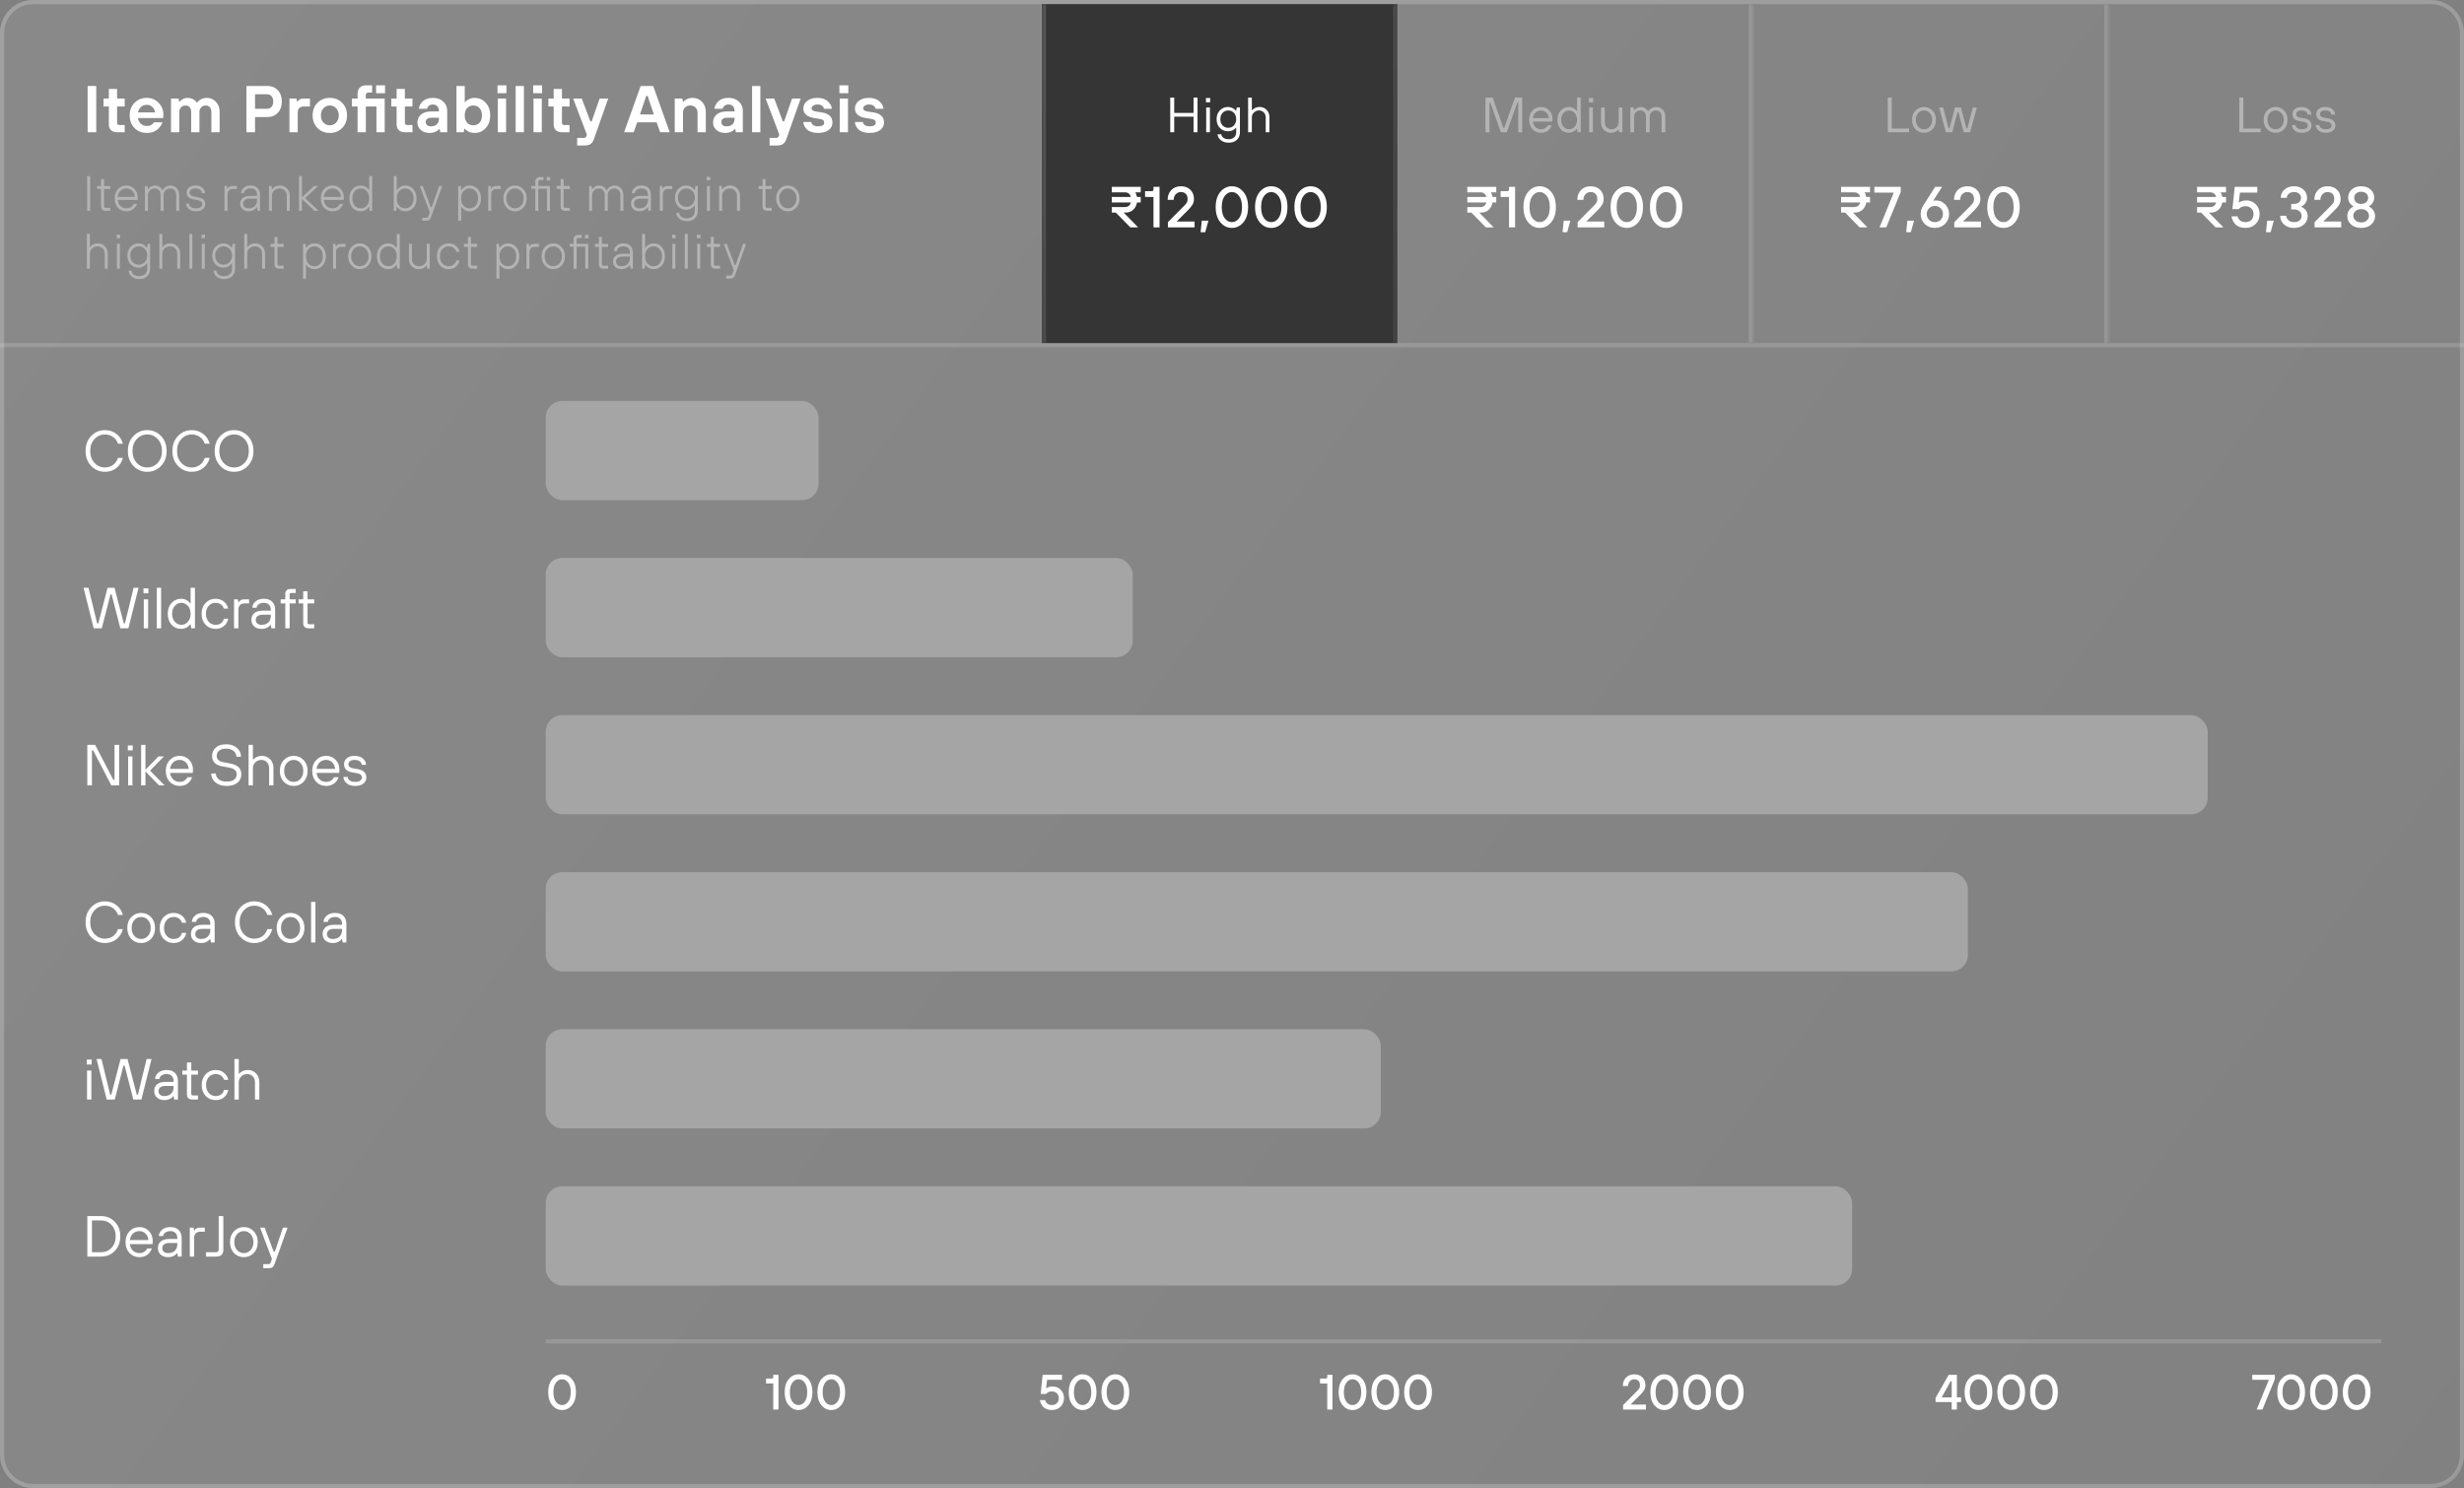 <svg width="596" height="360" viewBox="0 0 596 360" fill="none" xmlns="http://www.w3.org/2000/svg">
<rect x="0" y="0" width="596" height="360" fill="#808080" stroke="none"/>
<path d="M0 8C0 3.582 3.582 0 8 0H588C592.418 0 596 3.582 596 8V352C596 356.418 592.418 360 588 360H8C3.582 360 0 356.418 0 352V8Z" fill="url(#paint0_linear_3550_102399)" fill-opacity="0.1"/>
<path d="M8 0.5H588C592.142 0.5 595.5 3.858 595.5 8V352C595.5 356.142 592.142 359.5 588 359.5H8C3.858 359.5 0.5 356.142 0.5 352V8C0.5 3.858 3.858 0.5 8 0.5Z" stroke="url(#paint1_linear_3550_102399)" stroke-opacity="0.2"/>
<line x1="576" y1="324.5" x2="132" y2="324.5" stroke="#E5E5E5" stroke-opacity="0.2"/>
<path d="M137.448 339.116C137.856 338.572 138.06 337.8 138.06 336.8C138.06 335.8 137.856 335.032 137.448 334.496C137.04 333.952 136.544 333.68 135.96 333.68C135.376 333.68 134.88 333.952 134.472 334.496C134.064 335.032 133.86 335.8 133.86 336.8C133.86 337.8 134.064 338.572 134.472 339.116C134.88 339.652 135.376 339.92 135.96 339.92C136.544 339.92 137.04 339.652 137.448 339.116ZM133.572 333.644C134.22 332.868 135.016 332.48 135.96 332.48C136.904 332.48 137.7 332.868 138.348 333.644C138.996 334.42 139.32 335.472 139.32 336.8C139.32 338.128 138.996 339.18 138.348 339.956C137.7 340.732 136.904 341.12 135.96 341.12C135.016 341.12 134.22 340.732 133.572 339.956C132.924 339.18 132.6 338.128 132.6 336.8C132.6 335.472 132.924 334.42 133.572 333.644Z" fill="white"/>
<path d="M187.04 341V334.7H185.3V333.5H186.68C186.92 333.5 187.04 333.38 187.04 333.14V332.6H188.3V341H187.04ZM194.643 339.116C195.051 338.572 195.255 337.8 195.255 336.8C195.255 335.8 195.051 335.032 194.643 334.496C194.235 333.952 193.739 333.68 193.155 333.68C192.571 333.68 192.075 333.952 191.667 334.496C191.259 335.032 191.055 335.8 191.055 336.8C191.055 337.8 191.259 338.572 191.667 339.116C192.075 339.652 192.571 339.92 193.155 339.92C193.739 339.92 194.235 339.652 194.643 339.116ZM190.767 333.644C191.415 332.868 192.211 332.48 193.155 332.48C194.099 332.48 194.895 332.868 195.543 333.644C196.191 334.42 196.515 335.472 196.515 336.8C196.515 338.128 196.191 339.18 195.543 339.956C194.895 340.732 194.099 341.12 193.155 341.12C192.211 341.12 191.415 340.732 190.767 339.956C190.119 339.18 189.795 338.128 189.795 336.8C189.795 335.472 190.119 334.42 190.767 333.644ZM202.565 339.116C202.973 338.572 203.177 337.8 203.177 336.8C203.177 335.8 202.973 335.032 202.565 334.496C202.157 333.952 201.661 333.68 201.077 333.68C200.493 333.68 199.997 333.952 199.589 334.496C199.181 335.032 198.977 335.8 198.977 336.8C198.977 337.8 199.181 338.572 199.589 339.116C199.997 339.652 200.493 339.92 201.077 339.92C201.661 339.92 202.157 339.652 202.565 339.116ZM198.689 333.644C199.337 332.868 200.133 332.48 201.077 332.48C202.021 332.48 202.817 332.868 203.465 333.644C204.113 334.42 204.437 335.472 204.437 336.8C204.437 338.128 204.113 339.18 203.465 339.956C202.817 340.732 202.021 341.12 201.077 341.12C200.133 341.12 199.337 340.732 198.689 339.956C198.041 339.18 197.717 338.128 197.717 336.8C197.717 335.472 198.041 334.42 198.689 333.644Z" fill="white"/>
<path d="M251.54 338.72H252.8C252.872 339.056 253.044 339.34 253.316 339.572C253.596 339.804 253.964 339.92 254.42 339.92C254.932 339.92 255.34 339.768 255.644 339.464C255.948 339.16 256.1 338.752 256.1 338.24C256.1 337.76 255.944 337.372 255.632 337.076C255.328 336.772 254.924 336.62 254.42 336.62C253.82 336.62 253.36 336.82 253.04 337.22H251.72L252.2 332.6H256.88V333.8H253.28L253.04 335.84H253.1C253.532 335.56 254.032 335.42 254.6 335.42C255.392 335.42 256.048 335.688 256.568 336.224C257.096 336.752 257.36 337.424 257.36 338.24C257.36 339.08 257.084 339.772 256.532 340.316C255.988 340.852 255.284 341.12 254.42 341.12C253.948 341.12 253.524 341.044 253.148 340.892C252.78 340.74 252.488 340.54 252.272 340.292C252.056 340.044 251.888 339.788 251.768 339.524C251.656 339.26 251.58 338.992 251.54 338.72ZM263.35 339.116C263.758 338.572 263.962 337.8 263.962 336.8C263.962 335.8 263.758 335.032 263.35 334.496C262.942 333.952 262.446 333.68 261.862 333.68C261.278 333.68 260.782 333.952 260.374 334.496C259.966 335.032 259.762 335.8 259.762 336.8C259.762 337.8 259.966 338.572 260.374 339.116C260.782 339.652 261.278 339.92 261.862 339.92C262.446 339.92 262.942 339.652 263.35 339.116ZM259.474 333.644C260.122 332.868 260.918 332.48 261.862 332.48C262.806 332.48 263.602 332.868 264.25 333.644C264.898 334.42 265.222 335.472 265.222 336.8C265.222 338.128 264.898 339.18 264.25 339.956C263.602 340.732 262.806 341.12 261.862 341.12C260.918 341.12 260.122 340.732 259.474 339.956C258.826 339.18 258.502 338.128 258.502 336.8C258.502 335.472 258.826 334.42 259.474 333.644ZM271.272 339.116C271.68 338.572 271.884 337.8 271.884 336.8C271.884 335.8 271.68 335.032 271.272 334.496C270.864 333.952 270.368 333.68 269.784 333.68C269.2 333.68 268.704 333.952 268.296 334.496C267.888 335.032 267.684 335.8 267.684 336.8C267.684 337.8 267.888 338.572 268.296 339.116C268.704 339.652 269.2 339.92 269.784 339.92C270.368 339.92 270.864 339.652 271.272 339.116ZM267.396 333.644C268.044 332.868 268.84 332.48 269.784 332.48C270.728 332.48 271.524 332.868 272.172 333.644C272.82 334.42 273.144 335.472 273.144 336.8C273.144 338.128 272.82 339.18 272.172 339.956C271.524 340.732 270.728 341.12 269.784 341.12C268.84 341.12 268.044 340.732 267.396 339.956C266.748 339.18 266.424 338.128 266.424 336.8C266.424 335.472 266.748 334.42 267.396 333.644Z" fill="white"/>
<path d="M321.04 341V334.7H319.3V333.5H320.68C320.92 333.5 321.04 333.38 321.04 333.14V332.6H322.3V341H321.04ZM328.643 339.116C329.051 338.572 329.255 337.8 329.255 336.8C329.255 335.8 329.051 335.032 328.643 334.496C328.235 333.952 327.739 333.68 327.155 333.68C326.571 333.68 326.075 333.952 325.667 334.496C325.259 335.032 325.055 335.8 325.055 336.8C325.055 337.8 325.259 338.572 325.667 339.116C326.075 339.652 326.571 339.92 327.155 339.92C327.739 339.92 328.235 339.652 328.643 339.116ZM324.767 333.644C325.415 332.868 326.211 332.48 327.155 332.48C328.099 332.48 328.895 332.868 329.543 333.644C330.191 334.42 330.515 335.472 330.515 336.8C330.515 338.128 330.191 339.18 329.543 339.956C328.895 340.732 328.099 341.12 327.155 341.12C326.211 341.12 325.415 340.732 324.767 339.956C324.119 339.18 323.795 338.128 323.795 336.8C323.795 335.472 324.119 334.42 324.767 333.644ZM336.565 339.116C336.973 338.572 337.177 337.8 337.177 336.8C337.177 335.8 336.973 335.032 336.565 334.496C336.157 333.952 335.661 333.68 335.077 333.68C334.493 333.68 333.997 333.952 333.589 334.496C333.181 335.032 332.977 335.8 332.977 336.8C332.977 337.8 333.181 338.572 333.589 339.116C333.997 339.652 334.493 339.92 335.077 339.92C335.661 339.92 336.157 339.652 336.565 339.116ZM332.689 333.644C333.337 332.868 334.133 332.48 335.077 332.48C336.021 332.48 336.817 332.868 337.465 333.644C338.113 334.42 338.437 335.472 338.437 336.8C338.437 338.128 338.113 339.18 337.465 339.956C336.817 340.732 336.021 341.12 335.077 341.12C334.133 341.12 333.337 340.732 332.689 339.956C332.041 339.18 331.717 338.128 331.717 336.8C331.717 335.472 332.041 334.42 332.689 333.644ZM344.487 339.116C344.895 338.572 345.099 337.8 345.099 336.8C345.099 335.8 344.895 335.032 344.487 334.496C344.079 333.952 343.583 333.68 342.999 333.68C342.415 333.68 341.919 333.952 341.511 334.496C341.103 335.032 340.899 335.8 340.899 336.8C340.899 337.8 341.103 338.572 341.511 339.116C341.919 339.652 342.415 339.92 342.999 339.92C343.583 339.92 344.079 339.652 344.487 339.116ZM340.611 333.644C341.259 332.868 342.055 332.48 342.999 332.48C343.943 332.48 344.739 332.868 345.387 333.644C346.035 334.42 346.359 335.472 346.359 336.8C346.359 338.128 346.035 339.18 345.387 339.956C344.739 340.732 343.943 341.12 342.999 341.12C342.055 341.12 341.259 340.732 340.611 339.956C339.963 339.18 339.639 338.128 339.639 336.8C339.639 335.472 339.963 334.42 340.611 333.644Z" fill="white"/>
<path d="M392.6 341V339.92L396.056 336.44C396.288 336.208 396.448 336.004 396.536 335.828C396.632 335.644 396.68 335.408 396.68 335.12C396.68 334.664 396.556 334.312 396.308 334.064C396.068 333.808 395.732 333.68 395.3 333.68C394.876 333.68 394.52 333.832 394.232 334.136C393.944 334.44 393.8 334.828 393.8 335.3H392.54C392.54 334.46 392.796 333.78 393.308 333.26C393.82 332.74 394.484 332.48 395.3 332.48C396.116 332.48 396.768 332.724 397.256 333.212C397.752 333.692 398 334.328 398 335.12C398 335.576 397.896 335.972 397.688 336.308C397.488 336.644 397.192 337.008 396.8 337.4L394.46 339.74V339.8H398.12V341H392.6ZM404.046 339.116C404.454 338.572 404.658 337.8 404.658 336.8C404.658 335.8 404.454 335.032 404.046 334.496C403.638 333.952 403.142 333.68 402.558 333.68C401.974 333.68 401.478 333.952 401.07 334.496C400.662 335.032 400.458 335.8 400.458 336.8C400.458 337.8 400.662 338.572 401.07 339.116C401.478 339.652 401.974 339.92 402.558 339.92C403.142 339.92 403.638 339.652 404.046 339.116ZM400.17 333.644C400.818 332.868 401.614 332.48 402.558 332.48C403.502 332.48 404.298 332.868 404.946 333.644C405.594 334.42 405.918 335.472 405.918 336.8C405.918 338.128 405.594 339.18 404.946 339.956C404.298 340.732 403.502 341.12 402.558 341.12C401.614 341.12 400.818 340.732 400.17 339.956C399.522 339.18 399.198 338.128 399.198 336.8C399.198 335.472 399.522 334.42 400.17 333.644ZM411.968 339.116C412.376 338.572 412.58 337.8 412.58 336.8C412.58 335.8 412.376 335.032 411.968 334.496C411.56 333.952 411.064 333.68 410.48 333.68C409.896 333.68 409.4 333.952 408.992 334.496C408.584 335.032 408.38 335.8 408.38 336.8C408.38 337.8 408.584 338.572 408.992 339.116C409.4 339.652 409.896 339.92 410.48 339.92C411.064 339.92 411.56 339.652 411.968 339.116ZM408.092 333.644C408.74 332.868 409.536 332.48 410.48 332.48C411.424 332.48 412.22 332.868 412.868 333.644C413.516 334.42 413.84 335.472 413.84 336.8C413.84 338.128 413.516 339.18 412.868 339.956C412.22 340.732 411.424 341.12 410.48 341.12C409.536 341.12 408.74 340.732 408.092 339.956C407.444 339.18 407.12 338.128 407.12 336.8C407.12 335.472 407.444 334.42 408.092 333.644ZM419.889 339.116C420.297 338.572 420.501 337.8 420.501 336.8C420.501 335.8 420.297 335.032 419.889 334.496C419.481 333.952 418.985 333.68 418.401 333.68C417.817 333.68 417.321 333.952 416.913 334.496C416.505 335.032 416.301 335.8 416.301 336.8C416.301 337.8 416.505 338.572 416.913 339.116C417.321 339.652 417.817 339.92 418.401 339.92C418.985 339.92 419.481 339.652 419.889 339.116ZM416.013 333.644C416.661 332.868 417.457 332.48 418.401 332.48C419.345 332.48 420.141 332.868 420.789 333.644C421.437 334.42 421.761 335.472 421.761 336.8C421.761 338.128 421.437 339.18 420.789 339.956C420.141 340.732 419.345 341.12 418.401 341.12C417.457 341.12 416.661 340.732 416.013 339.956C415.365 339.18 415.041 338.128 415.041 336.8C415.041 335.472 415.365 334.42 416.013 333.644Z" fill="white"/>
<path d="M468.18 339.2V338.18L471.36 332.6H473.34V338.06H474.36V339.2H473.34V341H472.08V339.2H468.18ZM469.68 338.06H472.08V334.16H471.84L469.68 338V338.06ZM480.046 339.116C480.454 338.572 480.658 337.8 480.658 336.8C480.658 335.8 480.454 335.032 480.046 334.496C479.638 333.952 479.142 333.68 478.558 333.68C477.974 333.68 477.478 333.952 477.07 334.496C476.662 335.032 476.458 335.8 476.458 336.8C476.458 337.8 476.662 338.572 477.07 339.116C477.478 339.652 477.974 339.92 478.558 339.92C479.142 339.92 479.638 339.652 480.046 339.116ZM476.17 333.644C476.818 332.868 477.614 332.48 478.558 332.48C479.502 332.48 480.298 332.868 480.946 333.644C481.594 334.42 481.918 335.472 481.918 336.8C481.918 338.128 481.594 339.18 480.946 339.956C480.298 340.732 479.502 341.12 478.558 341.12C477.614 341.12 476.818 340.732 476.17 339.956C475.522 339.18 475.198 338.128 475.198 336.8C475.198 335.472 475.522 334.42 476.17 333.644ZM487.968 339.116C488.376 338.572 488.58 337.8 488.58 336.8C488.58 335.8 488.376 335.032 487.968 334.496C487.56 333.952 487.064 333.68 486.48 333.68C485.896 333.68 485.4 333.952 484.992 334.496C484.584 335.032 484.38 335.8 484.38 336.8C484.38 337.8 484.584 338.572 484.992 339.116C485.4 339.652 485.896 339.92 486.48 339.92C487.064 339.92 487.56 339.652 487.968 339.116ZM484.092 333.644C484.74 332.868 485.536 332.48 486.48 332.48C487.424 332.48 488.22 332.868 488.868 333.644C489.516 334.42 489.84 335.472 489.84 336.8C489.84 338.128 489.516 339.18 488.868 339.956C488.22 340.732 487.424 341.12 486.48 341.12C485.536 341.12 484.74 340.732 484.092 339.956C483.444 339.18 483.12 338.128 483.12 336.8C483.12 335.472 483.444 334.42 484.092 333.644ZM495.889 339.116C496.297 338.572 496.501 337.8 496.501 336.8C496.501 335.8 496.297 335.032 495.889 334.496C495.481 333.952 494.985 333.68 494.401 333.68C493.817 333.68 493.321 333.952 492.913 334.496C492.505 335.032 492.301 335.8 492.301 336.8C492.301 337.8 492.505 338.572 492.913 339.116C493.321 339.652 493.817 339.92 494.401 339.92C494.985 339.92 495.481 339.652 495.889 339.116ZM492.013 333.644C492.661 332.868 493.457 332.48 494.401 332.48C495.345 332.48 496.141 332.868 496.789 333.644C497.437 334.42 497.761 335.472 497.761 336.8C497.761 338.128 497.437 339.18 496.789 339.956C496.141 340.732 495.345 341.12 494.401 341.12C493.457 341.12 492.661 340.732 492.013 339.956C491.365 339.18 491.041 338.128 491.041 336.8C491.041 335.472 491.365 334.42 492.013 333.644Z" fill="white"/>
<path d="M545.848 341L548.8 333.8H544.78V332.6H550.24V333.68L547.24 341H545.848ZM555.682 339.116C556.09 338.572 556.294 337.8 556.294 336.8C556.294 335.8 556.09 335.032 555.682 334.496C555.274 333.952 554.778 333.68 554.194 333.68C553.61 333.68 553.114 333.952 552.706 334.496C552.298 335.032 552.094 335.8 552.094 336.8C552.094 337.8 552.298 338.572 552.706 339.116C553.114 339.652 553.61 339.92 554.194 339.92C554.778 339.92 555.274 339.652 555.682 339.116ZM551.806 333.644C552.454 332.868 553.25 332.48 554.194 332.48C555.138 332.48 555.934 332.868 556.582 333.644C557.23 334.42 557.554 335.472 557.554 336.8C557.554 338.128 557.23 339.18 556.582 339.956C555.934 340.732 555.138 341.12 554.194 341.12C553.25 341.12 552.454 340.732 551.806 339.956C551.158 339.18 550.834 338.128 550.834 336.8C550.834 335.472 551.158 334.42 551.806 333.644ZM563.604 339.116C564.012 338.572 564.216 337.8 564.216 336.8C564.216 335.8 564.012 335.032 563.604 334.496C563.196 333.952 562.7 333.68 562.116 333.68C561.532 333.68 561.036 333.952 560.628 334.496C560.22 335.032 560.016 335.8 560.016 336.8C560.016 337.8 560.22 338.572 560.628 339.116C561.036 339.652 561.532 339.92 562.116 339.92C562.7 339.92 563.196 339.652 563.604 339.116ZM559.728 333.644C560.376 332.868 561.172 332.48 562.116 332.48C563.06 332.48 563.856 332.868 564.504 333.644C565.152 334.42 565.476 335.472 565.476 336.8C565.476 338.128 565.152 339.18 564.504 339.956C563.856 340.732 563.06 341.12 562.116 341.12C561.172 341.12 560.376 340.732 559.728 339.956C559.08 339.18 558.756 338.128 558.756 336.8C558.756 335.472 559.08 334.42 559.728 333.644ZM571.526 339.116C571.934 338.572 572.138 337.8 572.138 336.8C572.138 335.8 571.934 335.032 571.526 334.496C571.118 333.952 570.622 333.68 570.038 333.68C569.454 333.68 568.958 333.952 568.55 334.496C568.142 335.032 567.938 335.8 567.938 336.8C567.938 337.8 568.142 338.572 568.55 339.116C568.958 339.652 569.454 339.92 570.038 339.92C570.622 339.92 571.118 339.652 571.526 339.116ZM567.65 333.644C568.298 332.868 569.094 332.48 570.038 332.48C570.982 332.48 571.778 332.868 572.426 333.644C573.074 334.42 573.398 335.472 573.398 336.8C573.398 338.128 573.074 339.18 572.426 339.956C571.778 340.732 570.982 341.12 570.038 341.12C569.094 341.12 568.298 340.732 567.65 339.956C567.002 339.18 566.678 338.128 566.678 336.8C566.678 335.472 567.002 334.42 567.65 333.644Z" fill="white"/>
<rect x="132" y="97" width="66" height="24" rx="4" fill="#A5A5A5"/>
<rect x="132" y="135" width="142" height="24" rx="4" fill="#A5A5A5"/>
<rect x="132" y="173" width="402" height="24" rx="4" fill="#A5A5A5"/>
<rect x="132" y="211" width="344" height="24" rx="4" fill="#A5A5A5"/>
<rect x="132" y="249" width="202" height="24" rx="4" fill="#A5A5A5"/>
<rect x="132" y="287" width="316" height="24" rx="4" fill="#A5A5A5"/>
<path d="M22.66 152L20.21 142.2H21.4L23.5 150.81H23.78L26.02 142.2H27.7L29.94 150.81H30.22L32.32 142.2H33.51L31.06 152H29.1L27 143.81H26.72L24.62 152H22.66ZM34.777 152V145H35.827V152H34.777ZM34.707 143.53V142.34H35.897V143.53H34.707ZM37.921 152V142.2H38.971V152H37.921ZM46.246 152L46.106 151.02H46.036C45.448 151.767 44.701 152.14 43.796 152.14C42.872 152.14 42.102 151.804 41.486 151.132C40.879 150.451 40.576 149.573 40.576 148.5C40.576 147.427 40.879 146.554 41.486 145.882C42.102 145.201 42.872 144.86 43.796 144.86C44.701 144.86 45.448 145.233 46.036 145.98H46.106V142.2H47.156V152H46.246ZM42.284 150.418C42.722 150.913 43.25 151.16 43.866 151.16C44.482 151.16 45.009 150.913 45.448 150.418C45.886 149.923 46.106 149.284 46.106 148.5C46.106 147.716 45.886 147.077 45.448 146.582C45.009 146.087 44.482 145.84 43.866 145.84C43.25 145.84 42.722 146.087 42.284 146.582C41.845 147.077 41.626 147.716 41.626 148.5C41.626 149.284 41.845 149.923 42.284 150.418ZM54.155 149.69H55.205C55.028 150.465 54.664 151.067 54.113 151.496C53.572 151.925 52.909 152.14 52.125 152.14C51.164 152.14 50.361 151.804 49.717 151.132C49.082 150.451 48.765 149.573 48.765 148.5C48.765 147.427 49.082 146.554 49.717 145.882C50.361 145.201 51.164 144.86 52.125 144.86C52.9 144.86 53.562 145.075 54.113 145.504C54.664 145.924 55.028 146.503 55.205 147.24H54.155C54.015 146.792 53.768 146.447 53.413 146.204C53.058 145.961 52.629 145.84 52.125 145.84C51.472 145.84 50.921 146.087 50.473 146.582C50.034 147.077 49.815 147.716 49.815 148.5C49.815 149.284 50.034 149.923 50.473 150.418C50.921 150.913 51.472 151.16 52.125 151.16C53.198 151.16 53.875 150.67 54.155 149.69ZM56.609 152V145H57.519L57.659 145.7H57.729C57.897 145.457 58.07 145.28 58.247 145.168C58.434 145.056 58.704 145 59.059 145H60.249V145.98H59.199C58.704 145.98 58.322 146.115 58.051 146.386C57.79 146.647 57.659 147.025 57.659 147.52V152H56.609ZM65.643 152L65.503 151.16H65.433C65.303 151.347 65.135 151.51 64.929 151.65C64.5 151.977 63.945 152.14 63.263 152.14C62.535 152.14 61.943 151.939 61.485 151.538C61.037 151.137 60.813 150.614 60.813 149.97C60.813 149.27 61.042 148.724 61.499 148.332C61.966 147.931 62.671 147.73 63.613 147.73H65.503V147.52C65.503 146.988 65.354 146.577 65.055 146.288C64.766 145.989 64.355 145.84 63.823 145.84C63.319 145.84 62.909 145.957 62.591 146.19C62.283 146.414 62.111 146.694 62.073 147.03H61.023C61.061 146.433 61.327 145.924 61.821 145.504C62.325 145.075 62.993 144.86 63.823 144.86C64.673 144.86 65.34 145.093 65.825 145.56C66.311 146.027 66.553 146.68 66.553 147.52V152H65.643ZM65.503 148.99V148.71H63.613C63.016 148.71 62.573 148.827 62.283 149.06C62.003 149.293 61.863 149.597 61.863 149.97C61.863 150.334 61.985 150.623 62.227 150.838C62.47 151.053 62.815 151.16 63.263 151.16C63.963 151.16 64.509 150.969 64.901 150.586C65.303 150.194 65.503 149.662 65.503 148.99ZM69.007 152V145.98H67.887V145H69.007V143.67C69.007 143.306 69.119 143.017 69.343 142.802C69.567 142.587 69.875 142.48 70.267 142.48H71.527V143.46H70.477C70.197 143.46 70.057 143.6 70.057 143.88V145H71.527V145.98H70.057V152H69.007ZM73.341 150.81V145.98H72.221V145H73.341V143.04H74.391V145H76.001V145.98H74.391V150.6C74.391 150.88 74.531 151.02 74.811 151.02H76.001V152H74.601C74.209 152 73.901 151.893 73.677 151.678C73.453 151.463 73.341 151.174 73.341 150.81Z" fill="white"/>
<path d="M28.54 110.78H29.73C29.45 111.816 28.918 112.637 28.134 113.244C27.359 113.841 26.445 114.14 25.39 114.14C24.074 114.14 22.963 113.669 22.058 112.726C21.153 111.783 20.7 110.575 20.7 109.1C20.7 107.625 21.153 106.417 22.058 105.474C22.963 104.531 24.074 104.06 25.39 104.06C26.435 104.06 27.35 104.359 28.134 104.956C28.918 105.544 29.45 106.342 29.73 107.35H28.54C28.297 106.65 27.896 106.104 27.336 105.712C26.776 105.311 26.127 105.11 25.39 105.11C24.391 105.11 23.547 105.483 22.856 106.23C22.165 106.967 21.82 107.924 21.82 109.1C21.82 110.276 22.165 111.237 22.856 111.984C23.547 112.721 24.391 113.09 25.39 113.09C26.127 113.09 26.776 112.889 27.336 112.488C27.896 112.077 28.297 111.508 28.54 110.78ZM38.949 112.726C38.043 113.669 36.933 114.14 35.617 114.14C34.301 114.14 33.19 113.669 32.285 112.726C31.379 111.783 30.927 110.575 30.927 109.1C30.927 107.625 31.379 106.417 32.285 105.474C33.19 104.531 34.301 104.06 35.617 104.06C36.933 104.06 38.043 104.531 38.949 105.474C39.854 106.417 40.307 107.625 40.307 109.1C40.307 110.575 39.854 111.783 38.949 112.726ZM33.083 111.984C33.773 112.721 34.618 113.09 35.617 113.09C36.615 113.09 37.46 112.721 38.151 111.984C38.841 111.237 39.187 110.276 39.187 109.1C39.187 107.924 38.841 106.967 38.151 106.23C37.46 105.483 36.615 105.11 35.617 105.11C34.618 105.11 33.773 105.483 33.083 106.23C32.392 106.967 32.047 107.924 32.047 109.1C32.047 110.276 32.392 111.237 33.083 111.984ZM49.54 110.78H50.73C50.45 111.816 49.918 112.637 49.134 113.244C48.359 113.841 47.445 114.14 46.39 114.14C45.074 114.14 43.963 113.669 43.058 112.726C42.153 111.783 41.7 110.575 41.7 109.1C41.7 107.625 42.153 106.417 43.058 105.474C43.963 104.531 45.074 104.06 46.39 104.06C47.435 104.06 48.35 104.359 49.134 104.956C49.918 105.544 50.45 106.342 50.73 107.35H49.54C49.297 106.65 48.896 106.104 48.336 105.712C47.776 105.311 47.127 105.11 46.39 105.11C45.391 105.11 44.547 105.483 43.856 106.23C43.165 106.967 42.82 107.924 42.82 109.1C42.82 110.276 43.165 111.237 43.856 111.984C44.547 112.721 45.391 113.09 46.39 113.09C47.127 113.09 47.776 112.889 48.336 112.488C48.896 112.077 49.297 111.508 49.54 110.78ZM59.949 112.726C59.043 113.669 57.933 114.14 56.617 114.14C55.301 114.14 54.19 113.669 53.285 112.726C52.379 111.783 51.927 110.575 51.927 109.1C51.927 107.625 52.379 106.417 53.285 105.474C54.19 104.531 55.301 104.06 56.617 104.06C57.933 104.06 59.043 104.531 59.949 105.474C60.854 106.417 61.307 107.625 61.307 109.1C61.307 110.575 60.854 111.783 59.949 112.726ZM54.083 111.984C54.773 112.721 55.618 113.09 56.617 113.09C57.615 113.09 58.46 112.721 59.151 111.984C59.841 111.237 60.187 110.276 60.187 109.1C60.187 107.924 59.841 106.967 59.151 106.23C58.46 105.483 57.615 105.11 56.617 105.11C55.618 105.11 54.773 105.483 54.083 106.23C53.392 106.967 53.047 107.924 53.047 109.1C53.047 110.276 53.392 111.237 54.083 111.984Z" fill="white"/>
<path d="M21.12 190V180.2H23.01L27.42 188.67H27.7V180.2H28.82V190H26.93L22.52 181.53H22.24V190H21.12ZM30.989 190V183H32.039V190H30.989ZM30.919 181.53V180.34H32.109V181.53H30.919ZM34.134 190V180.2H35.184V186.22L38.334 183H39.664L36.304 186.43L39.804 190H38.474L35.184 186.64V190H34.134ZM45.347 188.04H46.467C46.224 188.712 45.842 189.23 45.319 189.594C44.806 189.958 44.185 190.14 43.457 190.14C42.496 190.14 41.693 189.804 41.049 189.132C40.414 188.451 40.097 187.573 40.097 186.5C40.097 185.427 40.414 184.554 41.049 183.882C41.693 183.201 42.496 182.86 43.457 182.86C44.381 182.86 45.146 183.177 45.753 183.812C46.369 184.447 46.677 185.249 46.677 186.22C46.677 186.369 46.663 186.57 46.635 186.822L46.607 186.99H41.147C41.222 187.643 41.474 188.171 41.903 188.572C42.342 188.964 42.86 189.16 43.457 189.16C43.877 189.16 44.25 189.062 44.577 188.866C44.913 188.67 45.17 188.395 45.347 188.04ZM41.147 186.01H45.627C45.59 185.375 45.366 184.857 44.955 184.456C44.554 184.045 44.054 183.84 43.457 183.84C42.832 183.84 42.309 184.041 41.889 184.442C41.469 184.843 41.222 185.366 41.147 186.01ZM51.091 187.13H52.211C52.211 187.681 52.44 188.147 52.897 188.53C53.364 188.903 53.998 189.09 54.801 189.09C55.622 189.09 56.234 188.931 56.635 188.614C57.046 188.287 57.251 187.863 57.251 187.34C57.251 186.481 56.691 185.945 55.571 185.73L53.681 185.38C52.094 185.081 51.301 184.241 51.301 182.86C51.301 182.039 51.604 181.367 52.211 180.844C52.818 180.321 53.634 180.06 54.661 180.06C55.753 180.06 56.63 180.349 57.293 180.928C57.965 181.497 58.301 182.211 58.301 183.07H57.181C57.181 182.519 56.952 182.057 56.495 181.684C56.047 181.301 55.436 181.11 54.661 181.11C53.952 181.11 53.401 181.273 53.009 181.6C52.617 181.927 52.421 182.347 52.421 182.86C52.421 183.681 52.958 184.195 54.031 184.4L55.571 184.68C56.542 184.857 57.251 185.161 57.699 185.59C58.147 186.019 58.371 186.603 58.371 187.34C58.371 188.171 58.058 188.847 57.433 189.37C56.808 189.883 55.93 190.14 54.801 190.14C53.681 190.14 52.78 189.851 52.099 189.272C51.427 188.684 51.091 187.97 51.091 187.13ZM60.124 190V180.2H61.174V183.77H61.244C61.394 183.583 61.566 183.434 61.762 183.322C62.248 183.014 62.775 182.86 63.344 182.86C64.156 182.86 64.824 183.135 65.346 183.686C65.878 184.227 66.144 184.932 66.144 185.8V190H65.094V185.8C65.094 185.24 64.912 184.773 64.548 184.4C64.184 184.027 63.736 183.84 63.204 183.84C62.644 183.84 62.164 184.036 61.762 184.428C61.37 184.811 61.174 185.268 61.174 185.8V190H60.124ZM73.441 189.132C72.806 189.804 72.008 190.14 71.047 190.14C70.086 190.14 69.283 189.804 68.639 189.132C68.004 188.451 67.687 187.573 67.687 186.5C67.687 185.427 68.004 184.554 68.639 183.882C69.283 183.201 70.086 182.86 71.047 182.86C72.008 182.86 72.806 183.201 73.441 183.882C74.085 184.554 74.407 185.427 74.407 186.5C74.407 187.573 74.085 188.451 73.441 189.132ZM69.395 188.418C69.843 188.913 70.394 189.16 71.047 189.16C71.7 189.16 72.246 188.913 72.685 188.418C73.133 187.923 73.357 187.284 73.357 186.5C73.357 185.716 73.133 185.077 72.685 184.582C72.246 184.087 71.7 183.84 71.047 183.84C70.394 183.84 69.843 184.087 69.395 184.582C68.956 185.077 68.737 185.716 68.737 186.5C68.737 187.284 68.956 187.923 69.395 188.418ZM80.771 188.04H81.891C81.648 188.712 81.266 189.23 80.743 189.594C80.23 189.958 79.609 190.14 78.881 190.14C77.92 190.14 77.117 189.804 76.473 189.132C75.838 188.451 75.521 187.573 75.521 186.5C75.521 185.427 75.838 184.554 76.473 183.882C77.117 183.201 77.92 182.86 78.881 182.86C79.805 182.86 80.57 183.177 81.177 183.812C81.793 184.447 82.101 185.249 82.101 186.22C82.101 186.369 82.087 186.57 82.059 186.822L82.031 186.99H76.571C76.646 187.643 76.898 188.171 77.327 188.572C77.766 188.964 78.284 189.16 78.881 189.16C79.301 189.16 79.674 189.062 80.001 188.866C80.337 188.67 80.594 188.395 80.771 188.04ZM76.571 186.01H81.051C81.014 185.375 80.79 184.857 80.379 184.456C79.978 184.045 79.478 183.84 78.881 183.84C78.256 183.84 77.733 184.041 77.313 184.442C76.893 184.843 76.646 185.366 76.571 186.01ZM83.078 187.97H84.128C84.128 188.297 84.282 188.577 84.59 188.81C84.907 189.043 85.337 189.16 85.878 189.16C86.41 189.16 86.821 189.062 87.11 188.866C87.409 188.661 87.558 188.409 87.558 188.11C87.558 187.559 87.162 187.209 86.368 187.06L85.178 186.85C83.871 186.635 83.218 185.982 83.218 184.89C83.218 184.302 83.442 183.817 83.89 183.434C84.338 183.051 84.978 182.86 85.808 182.86C86.62 182.86 87.278 183.075 87.782 183.504C88.286 183.933 88.538 184.442 88.538 185.03H87.488C87.488 184.703 87.334 184.423 87.026 184.19C86.728 183.957 86.322 183.84 85.808 183.84C85.304 183.84 84.921 183.943 84.66 184.148C84.399 184.344 84.268 184.591 84.268 184.89C84.268 185.403 84.641 185.73 85.388 185.87L86.578 186.08C87.278 186.211 87.791 186.444 88.118 186.78C88.445 187.107 88.608 187.55 88.608 188.11C88.608 188.698 88.37 189.183 87.894 189.566C87.427 189.949 86.755 190.14 85.878 190.14C85.038 190.14 84.362 189.925 83.848 189.496C83.335 189.067 83.078 188.558 83.078 187.97Z" fill="white"/>
<path d="M28.54 224.78H29.73C29.45 225.816 28.918 226.637 28.134 227.244C27.359 227.841 26.445 228.14 25.39 228.14C24.074 228.14 22.963 227.669 22.058 226.726C21.153 225.783 20.7 224.575 20.7 223.1C20.7 221.625 21.153 220.417 22.058 219.474C22.963 218.531 24.074 218.06 25.39 218.06C26.435 218.06 27.35 218.359 28.134 218.956C28.918 219.544 29.45 220.342 29.73 221.35H28.54C28.297 220.65 27.896 220.104 27.336 219.712C26.776 219.311 26.127 219.11 25.39 219.11C24.391 219.11 23.547 219.483 22.856 220.23C22.165 220.967 21.82 221.924 21.82 223.1C21.82 224.276 22.165 225.237 22.856 225.984C23.547 226.721 24.391 227.09 25.39 227.09C26.127 227.09 26.776 226.889 27.336 226.488C27.896 226.077 28.297 225.508 28.54 224.78ZM36.541 227.132C35.906 227.804 35.108 228.14 34.147 228.14C33.185 228.14 32.383 227.804 31.739 227.132C31.104 226.451 30.787 225.573 30.787 224.5C30.787 223.427 31.104 222.554 31.739 221.882C32.383 221.201 33.185 220.86 34.147 220.86C35.108 220.86 35.906 221.201 36.541 221.882C37.185 222.554 37.507 223.427 37.507 224.5C37.507 225.573 37.185 226.451 36.541 227.132ZM32.495 226.418C32.943 226.913 33.493 227.16 34.147 227.16C34.8 227.16 35.346 226.913 35.785 226.418C36.233 225.923 36.457 225.284 36.457 224.5C36.457 223.716 36.233 223.077 35.785 222.582C35.346 222.087 34.8 221.84 34.147 221.84C33.493 221.84 32.943 222.087 32.495 222.582C32.056 223.077 31.837 223.716 31.837 224.5C31.837 225.284 32.056 225.923 32.495 226.418ZM44.011 225.69H45.06C44.883 226.465 44.519 227.067 43.968 227.496C43.427 227.925 42.764 228.14 41.98 228.14C41.019 228.14 40.217 227.804 39.572 227.132C38.938 226.451 38.62 225.573 38.62 224.5C38.62 223.427 38.938 222.554 39.572 221.882C40.217 221.201 41.019 220.86 41.98 220.86C42.755 220.86 43.418 221.075 43.968 221.504C44.519 221.924 44.883 222.503 45.06 223.24H44.011C43.87 222.792 43.623 222.447 43.269 222.204C42.914 221.961 42.484 221.84 41.98 221.84C41.327 221.84 40.776 222.087 40.328 222.582C39.89 223.077 39.67 223.716 39.67 224.5C39.67 225.284 39.89 225.923 40.328 226.418C40.776 226.913 41.327 227.16 41.98 227.16C43.054 227.16 43.73 226.67 44.011 225.69ZM51.014 228L50.874 227.16H50.804C50.674 227.347 50.506 227.51 50.3 227.65C49.871 227.977 49.316 228.14 48.634 228.14C47.906 228.14 47.314 227.939 46.856 227.538C46.408 227.137 46.184 226.614 46.184 225.97C46.184 225.27 46.413 224.724 46.87 224.332C47.337 223.931 48.042 223.73 48.984 223.73H50.874V223.52C50.874 222.988 50.725 222.577 50.426 222.288C50.137 221.989 49.726 221.84 49.194 221.84C48.69 221.84 48.28 221.957 47.962 222.19C47.654 222.414 47.482 222.694 47.444 223.03H46.394C46.432 222.433 46.698 221.924 47.192 221.504C47.696 221.075 48.364 220.86 49.194 220.86C50.044 220.86 50.711 221.093 51.196 221.56C51.682 222.027 51.924 222.68 51.924 223.52V228H51.014ZM50.874 224.99V224.71H48.984C48.387 224.71 47.944 224.827 47.654 225.06C47.374 225.293 47.234 225.597 47.234 225.97C47.234 226.334 47.356 226.623 47.598 226.838C47.841 227.053 48.186 227.16 48.634 227.16C49.334 227.16 49.88 226.969 50.272 226.586C50.674 226.194 50.874 225.662 50.874 224.99ZM64.675 224.78H65.865C65.585 225.816 65.053 226.637 64.269 227.244C63.494 227.841 62.579 228.14 61.525 228.14C60.209 228.14 59.098 227.669 58.193 226.726C57.287 225.783 56.835 224.575 56.835 223.1C56.835 221.625 57.287 220.417 58.193 219.474C59.098 218.531 60.209 218.06 61.525 218.06C62.57 218.06 63.485 218.359 64.269 218.956C65.053 219.544 65.585 220.342 65.865 221.35H64.675C64.432 220.65 64.031 220.104 63.471 219.712C62.911 219.311 62.262 219.11 61.525 219.11C60.526 219.11 59.681 219.483 58.991 220.23C58.3 220.967 57.955 221.924 57.955 223.1C57.955 224.276 58.3 225.237 58.991 225.984C59.681 226.721 60.526 227.09 61.525 227.09C62.262 227.09 62.911 226.889 63.471 226.488C64.031 226.077 64.432 225.508 64.675 224.78ZM72.675 227.132C72.041 227.804 71.243 228.14 70.281 228.14C69.32 228.14 68.517 227.804 67.873 227.132C67.239 226.451 66.921 225.573 66.921 224.5C66.921 223.427 67.239 222.554 67.873 221.882C68.517 221.201 69.32 220.86 70.281 220.86C71.243 220.86 72.041 221.201 72.675 221.882C73.319 222.554 73.641 223.427 73.641 224.5C73.641 225.573 73.319 226.451 72.675 227.132ZM68.629 226.418C69.077 226.913 69.628 227.16 70.281 227.16C70.935 227.16 71.481 226.913 71.919 226.418C72.367 225.923 72.591 225.284 72.591 224.5C72.591 223.716 72.367 223.077 71.919 222.582C71.481 222.087 70.935 221.84 70.281 221.84C69.628 221.84 69.077 222.087 68.629 222.582C68.191 223.077 67.971 223.716 67.971 224.5C67.971 225.284 68.191 225.923 68.629 226.418ZM75.245 228V218.2H76.295V228H75.245ZM82.87 228L82.73 227.16H82.66C82.529 227.347 82.361 227.51 82.156 227.65C81.727 227.977 81.171 228.14 80.49 228.14C79.762 228.14 79.169 227.939 78.712 227.538C78.264 227.137 78.04 226.614 78.04 225.97C78.04 225.27 78.269 224.724 78.726 224.332C79.192 223.931 79.897 223.73 80.84 223.73H82.73V223.52C82.73 222.988 82.581 222.577 82.282 222.288C81.993 221.989 81.582 221.84 81.05 221.84C80.546 221.84 80.135 221.957 79.818 222.19C79.51 222.414 79.337 222.694 79.3 223.03H78.25C78.287 222.433 78.553 221.924 79.048 221.504C79.552 221.075 80.219 220.86 81.05 220.86C81.899 220.86 82.567 221.093 83.052 221.56C83.537 222.027 83.78 222.68 83.78 223.52V228H82.87ZM82.73 224.99V224.71H80.84C80.243 224.71 79.799 224.827 79.51 225.06C79.23 225.293 79.09 225.597 79.09 225.97C79.09 226.334 79.211 226.623 79.454 226.838C79.697 227.053 80.042 227.16 80.49 227.16C81.19 227.16 81.736 226.969 82.128 226.586C82.529 226.194 82.73 225.662 82.73 224.99Z" fill="white"/>
<path d="M21.05 266V259H22.1V266H21.05ZM20.98 257.53V256.34H22.17V257.53H20.98ZM25.805 266L23.355 256.2H24.544L26.645 264.81H26.924L29.165 256.2H30.845L33.084 264.81H33.364L35.465 256.2H36.654L34.205 266H32.245L30.145 257.81H29.864L27.765 266H25.805ZM42.128 266L41.988 265.16H41.918C41.787 265.347 41.619 265.51 41.414 265.65C40.984 265.977 40.429 266.14 39.748 266.14C39.02 266.14 38.427 265.939 37.97 265.538C37.522 265.137 37.298 264.614 37.298 263.97C37.298 263.27 37.526 262.724 37.984 262.332C38.45 261.931 39.155 261.73 40.098 261.73H41.988V261.52C41.988 260.988 41.838 260.577 41.54 260.288C41.25 259.989 40.84 259.84 40.308 259.84C39.804 259.84 39.393 259.957 39.076 260.19C38.768 260.414 38.595 260.694 38.558 261.03H37.508C37.545 260.433 37.811 259.924 38.306 259.504C38.81 259.075 39.477 258.86 40.308 258.86C41.157 258.86 41.824 259.093 42.31 259.56C42.795 260.027 43.038 260.68 43.038 261.52V266H42.128ZM41.988 262.99V262.71H40.098C39.5 262.71 39.057 262.827 38.768 263.06C38.488 263.293 38.348 263.597 38.348 263.97C38.348 264.334 38.469 264.623 38.712 264.838C38.954 265.053 39.3 265.16 39.748 265.16C40.448 265.16 40.994 264.969 41.386 264.586C41.787 264.194 41.988 263.662 41.988 262.99ZM45.218 264.81V259.98H44.098V259H45.218V257.04H46.268V259H47.878V259.98H46.268V264.6C46.268 264.88 46.408 265.02 46.688 265.02H47.878V266H46.478C46.086 266 45.778 265.893 45.554 265.678C45.33 265.463 45.218 265.174 45.218 264.81ZM54.182 263.69H55.232C55.055 264.465 54.691 265.067 54.14 265.496C53.599 265.925 52.936 266.14 52.152 266.14C51.191 266.14 50.388 265.804 49.744 265.132C49.11 264.451 48.792 263.573 48.792 262.5C48.792 261.427 49.11 260.554 49.744 259.882C50.388 259.201 51.191 258.86 52.152 258.86C52.927 258.86 53.59 259.075 54.14 259.504C54.691 259.924 55.055 260.503 55.232 261.24H54.182C54.042 260.792 53.795 260.447 53.44 260.204C53.086 259.961 52.656 259.84 52.152 259.84C51.499 259.84 50.948 260.087 50.5 260.582C50.062 261.077 49.842 261.716 49.842 262.5C49.842 263.284 50.062 263.923 50.5 264.418C50.948 264.913 51.499 265.16 52.152 265.16C53.226 265.16 53.902 264.67 54.182 263.69ZM56.706 266V256.2H57.756V259.77H57.826C57.976 259.583 58.148 259.434 58.344 259.322C58.83 259.014 59.357 258.86 59.926 258.86C60.738 258.86 61.406 259.135 61.928 259.686C62.46 260.227 62.726 260.932 62.726 261.8V266H61.676V261.8C61.676 261.24 61.494 260.773 61.13 260.4C60.766 260.027 60.318 259.84 59.786 259.84C59.226 259.84 58.746 260.036 58.344 260.428C57.952 260.811 57.756 261.268 57.756 261.8V266H56.706Z" fill="white"/>
<path d="M21.12 304V294.2H24.41C25.773 294.2 26.893 294.662 27.77 295.586C28.657 296.501 29.1 297.672 29.1 299.1C29.1 300.528 28.657 301.704 27.77 302.628C26.893 303.543 25.773 304 24.41 304H21.12ZM22.24 302.95H24.41C25.437 302.95 26.286 302.595 26.958 301.886C27.639 301.167 27.98 300.239 27.98 299.1C27.98 297.961 27.639 297.037 26.958 296.328C26.286 295.609 25.437 295.25 24.41 295.25H22.24V302.95ZM35.613 302.04H36.733C36.49 302.712 36.107 303.23 35.585 303.594C35.071 303.958 34.451 304.14 33.723 304.14C32.761 304.14 31.959 303.804 31.315 303.132C30.68 302.451 30.363 301.573 30.363 300.5C30.363 299.427 30.68 298.554 31.315 297.882C31.959 297.201 32.761 296.86 33.723 296.86C34.647 296.86 35.412 297.177 36.019 297.812C36.635 298.447 36.943 299.249 36.943 300.22C36.943 300.369 36.929 300.57 36.901 300.822L36.873 300.99H31.413C31.487 301.643 31.739 302.171 32.169 302.572C32.607 302.964 33.125 303.16 33.723 303.16C34.143 303.16 34.516 303.062 34.843 302.866C35.179 302.67 35.435 302.395 35.613 302.04ZM31.413 300.01H35.893C35.855 299.375 35.631 298.857 35.221 298.456C34.819 298.045 34.32 297.84 33.723 297.84C33.097 297.84 32.575 298.041 32.155 298.442C31.735 298.843 31.487 299.366 31.413 300.01ZM43.03 304L42.89 303.16H42.82C42.689 303.347 42.521 303.51 42.316 303.65C41.887 303.977 41.331 304.14 40.65 304.14C39.922 304.14 39.329 303.939 38.872 303.538C38.424 303.137 38.2 302.614 38.2 301.97C38.2 301.27 38.429 300.724 38.886 300.332C39.353 299.931 40.057 299.73 41 299.73H42.89V299.52C42.89 298.988 42.741 298.577 42.442 298.288C42.153 297.989 41.742 297.84 41.21 297.84C40.706 297.84 40.295 297.957 39.978 298.19C39.67 298.414 39.497 298.694 39.46 299.03H38.41C38.447 298.433 38.713 297.924 39.208 297.504C39.712 297.075 40.379 296.86 41.21 296.86C42.059 296.86 42.727 297.093 43.212 297.56C43.697 298.027 43.94 298.68 43.94 299.52V304H43.03ZM42.89 300.99V300.71H41C40.403 300.71 39.959 300.827 39.67 301.06C39.39 301.293 39.25 301.597 39.25 301.97C39.25 302.334 39.371 302.623 39.614 302.838C39.857 303.053 40.202 303.16 40.65 303.16C41.35 303.16 41.896 302.969 42.288 302.586C42.689 302.194 42.89 301.662 42.89 300.99ZM45.904 304V297H46.814L46.954 297.7H47.024C47.192 297.457 47.364 297.28 47.542 297.168C47.728 297.056 47.999 297 48.354 297H49.544V297.98H48.494C47.999 297.98 47.617 298.115 47.346 298.386C47.084 298.647 46.954 299.025 46.954 299.52V304H45.904ZM49.822 304V302.95H52.202C52.416 302.95 52.584 302.889 52.706 302.768C52.836 302.637 52.902 302.465 52.902 302.25V294.2H54.022V302.39C54.022 302.894 53.877 303.291 53.588 303.58C53.308 303.86 52.892 304 52.342 304H49.822ZM61.382 303.132C60.748 303.804 59.95 304.14 58.988 304.14C58.027 304.14 57.224 303.804 56.58 303.132C55.946 302.451 55.628 301.573 55.628 300.5C55.628 299.427 55.946 298.554 56.58 297.882C57.224 297.201 58.027 296.86 58.988 296.86C59.95 296.86 60.748 297.201 61.382 297.882C62.026 298.554 62.348 299.427 62.348 300.5C62.348 301.573 62.026 302.451 61.382 303.132ZM57.336 302.418C57.784 302.913 58.335 303.16 58.988 303.16C59.642 303.16 60.188 302.913 60.626 302.418C61.074 301.923 61.298 301.284 61.298 300.5C61.298 299.716 61.074 299.077 60.626 298.582C60.188 298.087 59.642 297.84 58.988 297.84C58.335 297.84 57.784 298.087 57.336 298.582C56.898 299.077 56.678 299.716 56.678 300.5C56.678 301.284 56.898 301.923 57.336 302.418ZM63.676 306.8V305.82H65.006C65.239 305.82 65.402 305.68 65.496 305.4L65.776 304.56L62.906 297H64.026L66.196 302.81H66.476L68.436 297H69.556L66.406 305.82C66.284 306.165 66.126 306.413 65.93 306.562C65.734 306.721 65.449 306.8 65.076 306.8H63.676Z" fill="white"/>
<path d="M21.2 32V20.8H23.28V32H21.2ZM26.324 30.08V25.76H25.044V23.84H26.324V21.52H28.324V23.84H30.164V25.76H28.324V29.68C28.324 30.053 28.511 30.24 28.884 30.24H30.164V32H28.404C27.732 32 27.215 31.835 26.852 31.504C26.5 31.163 26.324 30.688 26.324 30.08ZM33.366 27.2H37.526C37.43 26.656 37.206 26.213 36.854 25.872C36.513 25.531 36.07 25.36 35.526 25.36C34.95 25.36 34.476 25.531 34.102 25.872C33.74 26.203 33.494 26.645 33.366 27.2ZM37.206 29.6H39.286C39.233 29.803 39.126 30.032 38.966 30.288C38.817 30.533 38.598 30.811 38.31 31.12C38.033 31.419 37.649 31.669 37.158 31.872C36.668 32.064 36.124 32.16 35.526 32.16C34.321 32.16 33.324 31.765 32.534 30.976C31.756 30.176 31.366 29.157 31.366 27.92C31.366 26.683 31.756 25.669 32.534 24.88C33.324 24.08 34.321 23.68 35.526 23.68C36.646 23.68 37.59 24.075 38.358 24.864C39.137 25.643 39.526 26.608 39.526 27.76C39.526 27.856 39.51 28.048 39.478 28.336L39.446 28.56H33.366C33.452 29.136 33.692 29.6 34.086 29.952C34.481 30.304 34.961 30.48 35.526 30.48C35.953 30.48 36.316 30.389 36.614 30.208C36.913 30.016 37.11 29.813 37.206 29.6ZM41.364 32V23.84H43.204L43.364 24.64H43.444C43.572 24.469 43.732 24.309 43.924 24.16C44.35 23.84 44.83 23.68 45.364 23.68C46.004 23.68 46.574 23.867 47.076 24.24C47.3 24.432 47.476 24.619 47.604 24.8H47.684C47.822 24.619 48.014 24.432 48.26 24.24C48.782 23.867 49.39 23.68 50.084 23.68C50.926 23.68 51.641 24 52.228 24.64C52.825 25.269 53.124 26.043 53.124 26.96V32H51.124V27.12C51.124 26.608 51.001 26.213 50.756 25.936C50.51 25.659 50.18 25.52 49.764 25.52C49.316 25.52 48.948 25.675 48.66 25.984C48.382 26.283 48.244 26.661 48.244 27.12V32H46.244V27.12C46.244 26.608 46.121 26.213 45.876 25.936C45.63 25.659 45.3 25.52 44.884 25.52C44.436 25.52 44.068 25.675 43.78 25.984C43.502 26.283 43.364 26.661 43.364 27.12V32H41.364ZM59.609 32V20.8H64.649C65.705 20.8 66.553 21.141 67.193 21.824C67.844 22.507 68.169 23.419 68.169 24.56C68.169 25.701 67.844 26.613 67.193 27.296C66.553 27.979 65.705 28.32 64.649 28.32H61.689V32H59.609ZM61.689 26.32H64.569C65.028 26.32 65.396 26.165 65.673 25.856C65.951 25.547 66.089 25.115 66.089 24.56C66.089 24.005 65.951 23.573 65.673 23.264C65.396 22.955 65.028 22.8 64.569 22.8H61.689V26.32ZM70.016 32V23.84H71.696L71.856 24.56H71.936C72.032 24.432 72.149 24.315 72.288 24.208C72.618 23.963 72.981 23.84 73.376 23.84H74.976V25.76H73.536C72.522 25.76 72.016 26.267 72.016 27.28V32H70.016ZM78.243 29.648C78.659 30.096 79.171 30.32 79.779 30.32C80.387 30.32 80.899 30.096 81.315 29.648C81.731 29.2 81.939 28.624 81.939 27.92C81.939 27.216 81.731 26.64 81.315 26.192C80.899 25.744 80.387 25.52 79.779 25.52C79.171 25.52 78.659 25.744 78.243 26.192C77.827 26.64 77.619 27.216 77.619 27.92C77.619 28.624 77.827 29.2 78.243 29.648ZM76.787 24.88C77.577 24.08 78.574 23.68 79.779 23.68C80.985 23.68 81.977 24.08 82.755 24.88C83.545 25.669 83.939 26.683 83.939 27.92C83.939 29.157 83.545 30.176 82.755 30.976C81.977 31.765 80.985 32.16 79.779 32.16C78.574 32.16 77.577 31.765 76.787 30.976C76.009 30.176 75.619 29.157 75.619 27.92C75.619 26.683 76.009 25.669 76.787 24.88ZM86.493 32V25.76H85.133V23.84H86.493V22.64C86.493 22.032 86.674 21.547 87.037 21.184C87.4 20.821 87.885 20.64 88.493 20.64H90.013V22.4H89.053C88.893 22.4 88.76 22.453 88.653 22.56C88.546 22.667 88.493 22.8 88.493 22.96V23.84H93.053V32H91.053V25.76H88.493V32H86.493ZM90.973 22.56V20.64H93.133V22.56H90.973ZM95.933 30.08V25.76H94.653V23.84H95.933V21.52H97.933V23.84H99.772V25.76H97.933V29.68C97.933 30.053 98.119 30.24 98.493 30.24H99.772V32H98.013C97.341 32 96.823 31.835 96.46 31.504C96.109 31.163 95.933 30.688 95.933 30.08ZM106.494 32L106.334 31.2H106.254C106.116 31.371 105.929 31.531 105.694 31.68C105.182 32 104.596 32.16 103.934 32.16C103.038 32.16 102.318 31.92 101.774 31.44C101.241 30.96 100.974 30.373 100.974 29.68C100.974 28.848 101.262 28.187 101.838 27.696C102.414 27.205 103.246 26.96 104.334 26.96H106.174V26.8C106.174 26.341 106.041 25.973 105.774 25.696C105.518 25.419 105.172 25.28 104.734 25.28C104.318 25.28 103.982 25.387 103.726 25.6C103.481 25.813 103.337 26.053 103.294 26.32H101.294C101.39 25.584 101.732 24.96 102.318 24.448C102.905 23.936 103.71 23.68 104.734 23.68C105.758 23.68 106.585 23.979 107.214 24.576C107.854 25.173 108.174 25.915 108.174 26.8V32H106.494ZM106.174 28.72V28.48H104.494C103.481 28.48 102.974 28.827 102.974 29.52C102.974 29.84 103.086 30.096 103.31 30.288C103.534 30.469 103.849 30.56 104.254 30.56C104.862 30.56 105.332 30.4 105.662 30.08C106.004 29.749 106.174 29.296 106.174 28.72ZM112.987 29.696C113.371 30.112 113.873 30.32 114.491 30.32C115.11 30.32 115.611 30.112 115.995 29.696C116.379 29.269 116.571 28.677 116.571 27.92C116.571 27.163 116.379 26.576 115.995 26.16C115.611 25.733 115.11 25.52 114.491 25.52C113.873 25.52 113.371 25.733 112.987 26.16C112.603 26.576 112.411 27.163 112.411 27.92C112.411 28.677 112.603 29.269 112.987 29.696ZM110.411 32V20.8H112.411V24.72H112.491C112.641 24.528 112.827 24.357 113.051 24.208C113.574 23.856 114.161 23.68 114.811 23.68C115.878 23.68 116.769 24.075 117.483 24.864C118.209 25.643 118.571 26.661 118.571 27.92C118.571 29.179 118.209 30.203 117.483 30.992C116.769 31.771 115.878 32.16 114.811 32.16C114.107 32.16 113.499 31.989 112.987 31.648C112.763 31.499 112.571 31.323 112.411 31.12H112.331L112.171 32H110.411ZM120.413 32V23.84H122.413V32H120.413ZM120.333 22.56V20.64H122.493V22.56H120.333ZM124.731 32V20.8H126.731V32H124.731ZM129.046 32V23.84H131.046V32H129.046ZM128.966 22.56V20.64H131.126V22.56H128.966ZM133.924 30.08V25.76H132.644V23.84H133.924V21.52H135.924V23.84H137.764V25.76H135.924V29.68C135.924 30.053 136.11 30.24 136.484 30.24H137.764V32H136.004C135.332 32 134.814 31.835 134.452 31.504C134.1 31.163 133.924 30.688 133.924 30.08ZM139.598 35.2V33.36H141.198C141.518 33.36 141.721 33.227 141.806 32.96L141.95 32.56L138.638 23.84H140.718L142.798 29.36H143.118L145.038 23.84H147.118L143.678 33.6C143.475 34.187 143.203 34.597 142.862 34.832C142.531 35.077 142.003 35.2 141.278 35.2H139.598ZM150.958 32L154.958 20.8H157.998L161.998 32H159.678L158.83 29.6H154.126L153.278 32H150.958ZM154.798 27.68H158.158L156.638 23.2H156.318L154.798 27.68ZM163.205 32V23.84H165.045L165.205 24.64H165.285C165.413 24.48 165.594 24.32 165.829 24.16C166.32 23.84 166.885 23.68 167.525 23.68C168.453 23.68 169.216 24 169.813 24.64C170.421 25.269 170.725 26.096 170.725 27.12V32H168.725V27.28C168.725 26.757 168.56 26.336 168.229 26.016C167.909 25.685 167.488 25.52 166.965 25.52C166.442 25.52 166.016 25.685 165.685 26.016C165.365 26.336 165.205 26.757 165.205 27.28V32H163.205ZM178.001 32L177.841 31.2H177.761C177.622 31.371 177.435 31.531 177.201 31.68C176.689 32 176.102 32.16 175.441 32.16C174.545 32.16 173.825 31.92 173.281 31.44C172.747 30.96 172.481 30.373 172.481 29.68C172.481 28.848 172.769 28.187 173.345 27.696C173.921 27.205 174.753 26.96 175.841 26.96H177.681V26.8C177.681 26.341 177.547 25.973 177.281 25.696C177.025 25.419 176.678 25.28 176.241 25.28C175.825 25.28 175.489 25.387 175.233 25.6C174.987 25.813 174.843 26.053 174.801 26.32H172.801C172.897 25.584 173.238 24.96 173.825 24.448C174.411 23.936 175.217 23.68 176.241 23.68C177.265 23.68 178.091 23.979 178.721 24.576C179.361 25.173 179.681 25.915 179.681 26.8V32H178.001ZM177.681 28.72V28.48H176.001C174.987 28.48 174.481 28.827 174.481 29.52C174.481 29.84 174.593 30.096 174.817 30.288C175.041 30.469 175.355 30.56 175.761 30.56C176.369 30.56 176.838 30.4 177.169 30.08C177.51 29.749 177.681 29.296 177.681 28.72ZM181.918 32V20.8H183.918V32H181.918ZM186.152 35.2V33.36H187.752C188.072 33.36 188.275 33.227 188.36 32.96L188.504 32.56L185.192 23.84H187.272L189.352 29.36H189.672L191.592 23.84H193.672L190.232 33.6C190.029 34.187 189.757 34.597 189.416 34.832C189.085 35.077 188.557 35.2 187.832 35.2H186.152ZM194.316 29.52H196.236C196.236 29.765 196.375 30 196.652 30.224C196.94 30.448 197.335 30.56 197.836 30.56C198.85 30.56 199.356 30.267 199.356 29.68C199.356 29.424 199.276 29.227 199.116 29.088C198.956 28.939 198.663 28.832 198.236 28.768L196.956 28.56C195.196 28.272 194.316 27.499 194.316 26.24C194.316 25.525 194.62 24.923 195.228 24.432C195.836 23.931 196.679 23.68 197.756 23.68C198.834 23.68 199.676 23.973 200.284 24.56C200.892 25.147 201.196 25.733 201.196 26.32H199.276C199.276 26.053 199.138 25.813 198.86 25.6C198.583 25.387 198.215 25.28 197.756 25.28C197.298 25.28 196.94 25.376 196.684 25.568C196.439 25.749 196.316 25.973 196.316 26.24C196.316 26.635 196.69 26.885 197.436 26.992L198.796 27.2C200.503 27.456 201.356 28.283 201.356 29.68C201.356 30.395 201.052 30.987 200.444 31.456C199.847 31.925 198.978 32.16 197.836 32.16C197.26 32.16 196.748 32.085 196.3 31.936C195.863 31.787 195.522 31.611 195.276 31.408C195.042 31.195 194.844 30.955 194.684 30.688C194.535 30.421 194.434 30.197 194.38 30.016C194.338 29.824 194.316 29.659 194.316 29.52ZM203.114 32V23.84H205.114V32H203.114ZM203.034 22.56V20.64H205.194V22.56H203.034ZM206.793 29.52H208.713C208.713 29.765 208.851 30 209.129 30.224C209.417 30.448 209.811 30.56 210.312 30.56C211.326 30.56 211.833 30.267 211.833 29.68C211.833 29.424 211.753 29.227 211.593 29.088C211.433 28.939 211.139 28.832 210.713 28.768L209.433 28.56C207.673 28.272 206.793 27.499 206.793 26.24C206.793 25.525 207.097 24.923 207.705 24.432C208.313 23.931 209.155 23.68 210.233 23.68C211.31 23.68 212.153 23.973 212.761 24.56C213.369 25.147 213.673 25.733 213.673 26.32H211.753C211.753 26.053 211.614 25.813 211.337 25.6C211.059 25.387 210.691 25.28 210.233 25.28C209.774 25.28 209.417 25.376 209.161 25.568C208.915 25.749 208.793 25.973 208.793 26.24C208.793 26.635 209.166 26.885 209.913 26.992L211.273 27.2C212.979 27.456 213.833 28.283 213.833 29.68C213.833 30.395 213.529 30.987 212.921 31.456C212.323 31.925 211.454 32.16 210.312 32.16C209.737 32.16 209.225 32.085 208.777 31.936C208.339 31.787 207.998 31.611 207.753 31.408C207.518 31.195 207.321 30.955 207.161 30.688C207.011 30.421 206.91 30.197 206.857 30.016C206.814 29.824 206.793 29.659 206.793 29.52Z" fill="white"/>
<path d="M21.08 51V42.6H21.8V51H21.08ZM24.443 49.98V45.72H23.483V45H24.443V43.32H25.163V45H26.663V45.72H25.163V49.86C25.163 50.14 25.303 50.28 25.583 50.28H26.663V51H25.523C25.187 51 24.923 50.908 24.731 50.724C24.539 50.54 24.443 50.292 24.443 49.98ZM28.467 47.64H32.607C32.575 47.04 32.367 46.552 31.983 46.176C31.607 45.792 31.135 45.6 30.567 45.6C29.991 45.6 29.511 45.784 29.127 46.152C28.751 46.512 28.531 47.008 28.467 47.64ZM32.367 49.32H33.147C32.971 49.816 32.671 50.24 32.247 50.592C31.831 50.944 31.271 51.12 30.567 51.12C29.735 51.12 29.055 50.836 28.527 50.268C28.007 49.7 27.747 48.944 27.747 48C27.747 47.056 28.007 46.3 28.527 45.732C29.055 45.164 29.735 44.88 30.567 44.88C31.359 44.88 32.015 45.16 32.535 45.72C33.063 46.272 33.327 46.992 33.327 47.88C33.327 48 33.319 48.116 33.303 48.228C33.295 48.26 33.291 48.304 33.291 48.36H28.467C28.531 48.976 28.759 49.472 29.151 49.848C29.543 50.216 30.015 50.4 30.567 50.4C31.007 50.4 31.379 50.292 31.683 50.076C31.987 49.86 32.215 49.608 32.367 49.32ZM35.063 51V45H35.663L35.783 45.78H35.843C35.955 45.62 36.091 45.472 36.251 45.336C36.619 45.032 37.023 44.88 37.463 44.88C38.039 44.88 38.511 45.072 38.879 45.456C39.039 45.632 39.167 45.82 39.263 46.02H39.323C39.427 45.82 39.575 45.632 39.767 45.456C40.199 45.072 40.691 44.88 41.243 44.88C41.851 44.88 42.351 45.096 42.743 45.528C43.143 45.952 43.343 46.516 43.343 47.22V51H42.623V47.22C42.623 46.716 42.491 46.32 42.227 46.032C41.963 45.744 41.615 45.6 41.183 45.6C40.703 45.6 40.311 45.752 40.007 46.056C39.711 46.352 39.563 46.74 39.563 47.22V51H38.843V47.22C38.843 46.716 38.711 46.32 38.447 46.032C38.183 45.744 37.835 45.6 37.403 45.6C36.955 45.6 36.571 45.76 36.251 46.08C35.939 46.392 35.783 46.772 35.783 47.22V51H35.063ZM45.018 49.26H45.702C45.702 49.58 45.854 49.852 46.158 50.076C46.462 50.292 46.862 50.4 47.358 50.4C47.87 50.4 48.258 50.304 48.522 50.112C48.786 49.92 48.918 49.676 48.918 49.38C48.918 48.892 48.578 48.58 47.898 48.444L46.698 48.204C46.178 48.1 45.786 47.92 45.522 47.664C45.266 47.4 45.138 47.032 45.138 46.56C45.138 46.088 45.33 45.692 45.714 45.372C46.106 45.044 46.634 44.88 47.298 44.88C47.994 44.88 48.546 45.06 48.954 45.42C49.37 45.772 49.578 46.212 49.578 46.74H48.858C48.858 46.42 48.718 46.152 48.438 45.936C48.166 45.712 47.786 45.6 47.298 45.6C46.842 45.6 46.486 45.696 46.23 45.888C45.982 46.08 45.858 46.304 45.858 46.56C45.858 47.072 46.178 47.392 46.818 47.52L48.018 47.76C48.594 47.872 49.006 48.056 49.254 48.312C49.51 48.568 49.638 48.924 49.638 49.38C49.638 49.884 49.438 50.3 49.038 50.628C48.638 50.956 48.078 51.12 47.358 51.12C46.662 51.12 46.098 50.936 45.666 50.568C45.234 50.2 45.018 49.764 45.018 49.26ZM54.31 51V45H54.91L54.97 45.6H55.03C55.302 45.2 55.702 45 56.23 45H57.31V45.72H56.29C55.898 45.72 55.59 45.836 55.366 46.068C55.142 46.292 55.03 46.616 55.03 47.04V51H54.31ZM62.294 51L62.174 50.16H62.114C61.994 50.328 61.83 50.488 61.622 50.64C61.174 50.96 60.678 51.12 60.134 51.12C59.518 51.12 59.022 50.948 58.646 50.604C58.278 50.26 58.094 49.812 58.094 49.26C58.094 48.692 58.294 48.24 58.694 47.904C59.094 47.568 59.674 47.4 60.434 47.4H62.174V47.16C62.174 46.12 61.654 45.6 60.614 45.6C60.142 45.6 59.762 45.704 59.474 45.912C59.194 46.12 59.034 46.396 58.994 46.74H58.274C58.346 46.204 58.582 45.76 58.982 45.408C59.382 45.056 59.926 44.88 60.614 44.88C61.342 44.88 61.902 45.08 62.294 45.48C62.694 45.872 62.894 46.432 62.894 47.16V51H62.294ZM62.174 48.36V48.06H60.434C59.906 48.06 59.502 48.172 59.222 48.396C58.95 48.62 58.814 48.908 58.814 49.26C58.814 49.604 58.93 49.88 59.162 50.088C59.394 50.296 59.718 50.4 60.134 50.4C60.766 50.4 61.262 50.22 61.622 49.86C61.99 49.492 62.174 48.992 62.174 48.36ZM65.056 51V45H65.656L65.776 45.78H65.836C65.956 45.604 66.1 45.456 66.268 45.336C66.668 45.032 67.144 44.88 67.696 44.88C68.392 44.88 68.964 45.116 69.412 45.588C69.868 46.052 70.096 46.656 70.096 47.4V51H69.376V47.4C69.376 46.856 69.212 46.42 68.884 46.092C68.564 45.764 68.148 45.6 67.636 45.6C67.092 45.6 66.644 45.772 66.292 46.116C65.948 46.46 65.776 46.888 65.776 47.4V51H65.056ZM72.317 51V42.6H73.037V47.76L75.953 45H76.937L73.817 47.94L77.057 51H76.073L73.037 48.12V51H72.317ZM78.328 47.64H82.468C82.436 47.04 82.228 46.552 81.844 46.176C81.468 45.792 80.996 45.6 80.428 45.6C79.852 45.6 79.372 45.784 78.988 46.152C78.612 46.512 78.392 47.008 78.328 47.64ZM82.228 49.32H83.008C82.832 49.816 82.532 50.24 82.108 50.592C81.692 50.944 81.132 51.12 80.428 51.12C79.596 51.12 78.916 50.836 78.388 50.268C77.868 49.7 77.608 48.944 77.608 48C77.608 47.056 77.868 46.3 78.388 45.732C78.916 45.164 79.596 44.88 80.428 44.88C81.22 44.88 81.876 45.16 82.396 45.72C82.924 46.272 83.188 46.992 83.188 47.88C83.188 48 83.18 48.116 83.164 48.228C83.156 48.26 83.152 48.304 83.152 48.36H78.328C78.392 48.976 78.62 49.472 79.012 49.848C79.404 50.216 79.876 50.4 80.428 50.4C80.868 50.4 81.24 50.292 81.544 50.076C81.848 49.86 82.076 49.608 82.228 49.32ZM85.8 49.752C86.184 50.184 86.672 50.4 87.264 50.4C87.856 50.4 88.344 50.184 88.728 49.752C89.112 49.32 89.304 48.736 89.304 48C89.304 47.264 89.112 46.68 88.728 46.248C88.344 45.816 87.856 45.6 87.264 45.6C86.672 45.6 86.184 45.816 85.8 46.248C85.416 46.68 85.224 47.264 85.224 48C85.224 48.736 85.416 49.32 85.8 49.752ZM89.424 51L89.304 50.04H89.244C88.724 50.76 88.044 51.12 87.204 51.12C86.436 51.12 85.792 50.836 85.272 50.268C84.76 49.692 84.504 48.936 84.504 48C84.504 47.064 84.76 46.312 85.272 45.744C85.792 45.168 86.436 44.88 87.204 44.88C88.044 44.88 88.724 45.24 89.244 45.96H89.304V42.6H90.024V51H89.424ZM96.534 49.752C96.918 50.184 97.406 50.4 97.998 50.4C98.59 50.4 99.078 50.184 99.462 49.752C99.846 49.32 100.038 48.736 100.038 48C100.038 47.264 99.846 46.68 99.462 46.248C99.078 45.816 98.59 45.6 97.998 45.6C97.406 45.6 96.918 45.816 96.534 46.248C96.15 46.68 95.958 47.264 95.958 48C95.958 48.736 96.15 49.32 96.534 49.752ZM95.238 51V42.6H95.958V45.96H96.018C96.178 45.704 96.434 45.46 96.786 45.228C97.138 44.996 97.562 44.88 98.058 44.88C98.826 44.88 99.466 45.168 99.978 45.744C100.498 46.312 100.758 47.064 100.758 48C100.758 48.936 100.498 49.692 99.978 50.268C99.466 50.836 98.826 51.12 98.058 51.12C97.562 51.12 97.138 51.004 96.786 50.772C96.434 50.54 96.178 50.296 96.018 50.04H95.958L95.838 51H95.238ZM102.139 53.4V52.68H103.159C103.295 52.68 103.395 52.648 103.459 52.584C103.531 52.52 103.591 52.424 103.639 52.296L103.963 51.384L101.539 45H102.259L104.179 50.1H104.419L106.219 45H106.939L104.239 52.62C104.047 53.14 103.687 53.4 103.159 53.4H102.139ZM112.123 49.752C112.507 50.184 112.995 50.4 113.587 50.4C114.179 50.4 114.667 50.184 115.051 49.752C115.435 49.32 115.627 48.736 115.627 48C115.627 47.264 115.435 46.68 115.051 46.248C114.667 45.816 114.179 45.6 113.587 45.6C112.995 45.6 112.507 45.816 112.123 46.248C111.739 46.68 111.547 47.264 111.547 48C111.547 48.736 111.739 49.32 112.123 49.752ZM110.827 53.4V45H111.427L111.547 45.96H111.607C111.767 45.704 112.023 45.46 112.375 45.228C112.727 44.996 113.151 44.88 113.647 44.88C114.415 44.88 115.055 45.168 115.567 45.744C116.087 46.312 116.347 47.064 116.347 48C116.347 48.936 116.087 49.692 115.567 50.268C115.055 50.836 114.415 51.12 113.647 51.12C113.151 51.12 112.727 51.004 112.375 50.772C112.023 50.54 111.767 50.296 111.607 50.04H111.547V53.4H110.827ZM118.087 51V45H118.687L118.747 45.6H118.807C119.079 45.2 119.479 45 120.007 45H121.087V45.72H120.067C119.675 45.72 119.367 45.836 119.143 46.068C118.919 46.292 118.807 46.616 118.807 47.04V51H118.087ZM126.575 50.244C126.031 50.828 125.363 51.12 124.571 51.12C123.779 51.12 123.111 50.828 122.567 50.244C122.023 49.66 121.751 48.912 121.751 48C121.751 47.088 122.023 46.34 122.567 45.756C123.111 45.172 123.779 44.88 124.571 44.88C125.363 44.88 126.031 45.172 126.575 45.756C127.119 46.34 127.391 47.088 127.391 48C127.391 48.912 127.119 49.66 126.575 50.244ZM126.059 49.728C126.467 49.28 126.671 48.704 126.671 48C126.671 47.296 126.467 46.72 126.059 46.272C125.651 45.824 125.155 45.6 124.571 45.6C123.987 45.6 123.491 45.824 123.083 46.272C122.675 46.72 122.471 47.296 122.471 48C122.471 48.704 122.675 49.28 123.083 49.728C123.491 50.176 123.987 50.4 124.571 50.4C125.155 50.4 125.651 50.176 126.059 49.728ZM129.485 51V45.66H128.525V45H129.485V43.86C129.485 43.548 129.581 43.3 129.773 43.116C129.965 42.932 130.229 42.84 130.565 42.84H131.465V43.56H130.625C130.345 43.56 130.205 43.7 130.205 43.98V45H133.025V51H132.305V45.66H130.205V51H129.485ZM132.245 43.68V42.84H133.085V43.68H132.245ZM135.608 49.98V45.72H134.648V45H135.608V43.32H136.328V45H137.828V45.72H136.328V49.86C136.328 50.14 136.468 50.28 136.748 50.28H137.828V51H136.688C136.352 51 136.088 50.908 135.896 50.724C135.704 50.54 135.608 50.292 135.608 49.98ZM142.502 51V45H143.102L143.222 45.78H143.282C143.394 45.62 143.53 45.472 143.69 45.336C144.058 45.032 144.462 44.88 144.902 44.88C145.478 44.88 145.95 45.072 146.318 45.456C146.478 45.632 146.606 45.82 146.702 46.02H146.762C146.866 45.82 147.014 45.632 147.206 45.456C147.638 45.072 148.13 44.88 148.682 44.88C149.29 44.88 149.79 45.096 150.182 45.528C150.582 45.952 150.782 46.516 150.782 47.22V51H150.062V47.22C150.062 46.716 149.93 46.32 149.666 46.032C149.402 45.744 149.054 45.6 148.622 45.6C148.142 45.6 147.75 45.752 147.446 46.056C147.15 46.352 147.002 46.74 147.002 47.22V51H146.282V47.22C146.282 46.716 146.15 46.32 145.886 46.032C145.622 45.744 145.274 45.6 144.842 45.6C144.394 45.6 144.01 45.76 143.69 46.08C143.378 46.392 143.222 46.772 143.222 47.22V51H142.502ZM156.837 51L156.717 50.16H156.657C156.537 50.328 156.373 50.488 156.165 50.64C155.717 50.96 155.221 51.12 154.677 51.12C154.061 51.12 153.565 50.948 153.189 50.604C152.821 50.26 152.637 49.812 152.637 49.26C152.637 48.692 152.837 48.24 153.237 47.904C153.637 47.568 154.217 47.4 154.977 47.4H156.717V47.16C156.717 46.12 156.197 45.6 155.157 45.6C154.685 45.6 154.305 45.704 154.017 45.912C153.737 46.12 153.577 46.396 153.537 46.74H152.817C152.889 46.204 153.125 45.76 153.525 45.408C153.925 45.056 154.469 44.88 155.157 44.88C155.885 44.88 156.445 45.08 156.837 45.48C157.237 45.872 157.437 46.432 157.437 47.16V51H156.837ZM156.717 48.36V48.06H154.977C154.449 48.06 154.045 48.172 153.765 48.396C153.493 48.62 153.357 48.908 153.357 49.26C153.357 49.604 153.473 49.88 153.705 50.088C153.937 50.296 154.261 50.4 154.677 50.4C155.309 50.4 155.805 50.22 156.165 49.86C156.533 49.492 156.717 48.992 156.717 48.36ZM159.599 51V45H160.199L160.259 45.6H160.319C160.591 45.2 160.991 45 161.519 45H162.599V45.72H161.579C161.187 45.72 160.879 45.836 160.655 46.068C160.431 46.292 160.319 46.616 160.319 47.04V51H159.599ZM164.559 49.416C164.951 49.832 165.439 50.04 166.023 50.04C166.607 50.04 167.091 49.832 167.475 49.416C167.867 49 168.063 48.468 168.063 47.82C168.063 47.172 167.867 46.64 167.475 46.224C167.091 45.808 166.607 45.6 166.023 45.6C165.439 45.6 164.951 45.808 164.559 46.224C164.175 46.64 163.983 47.172 163.983 47.82C163.983 48.468 164.175 49 164.559 49.416ZM163.563 51.48H164.283C164.315 51.864 164.491 52.18 164.811 52.428C165.131 52.676 165.575 52.8 166.143 52.8C166.735 52.8 167.203 52.636 167.547 52.308C167.891 51.988 168.063 51.552 168.063 51V49.68H168.003C167.483 50.4 166.803 50.76 165.963 50.76C165.203 50.76 164.563 50.484 164.043 49.932C163.523 49.38 163.263 48.676 163.263 47.82C163.263 46.964 163.523 46.26 164.043 45.708C164.563 45.156 165.203 44.88 165.963 44.88C166.803 44.88 167.483 45.24 168.003 45.96H168.063L168.183 45H168.783V51C168.783 51.752 168.543 52.36 168.063 52.824C167.591 53.288 166.951 53.52 166.143 53.52C165.391 53.52 164.783 53.32 164.319 52.92C163.863 52.528 163.611 52.048 163.563 51.48ZM171.002 51V45H171.722V51H171.002ZM170.942 43.62V42.78H171.782V43.62H170.942ZM173.948 51V45H174.548L174.668 45.78H174.728C174.848 45.604 174.992 45.456 175.16 45.336C175.56 45.032 176.036 44.88 176.588 44.88C177.284 44.88 177.856 45.116 178.304 45.588C178.76 46.052 178.988 46.656 178.988 47.4V51H178.268V47.4C178.268 46.856 178.104 46.42 177.776 46.092C177.456 45.764 177.04 45.6 176.528 45.6C175.984 45.6 175.536 45.772 175.184 46.116C174.84 46.46 174.668 46.888 174.668 47.4V51H173.948ZM184.444 49.98V45.72H183.484V45H184.444V43.32H185.164V45H186.664V45.72H185.164V49.86C185.164 50.14 185.304 50.28 185.584 50.28H186.664V51H185.524C185.188 51 184.924 50.908 184.732 50.724C184.54 50.54 184.444 50.292 184.444 49.98ZM192.572 50.244C192.028 50.828 191.36 51.12 190.568 51.12C189.776 51.12 189.108 50.828 188.564 50.244C188.02 49.66 187.748 48.912 187.748 48C187.748 47.088 188.02 46.34 188.564 45.756C189.108 45.172 189.776 44.88 190.568 44.88C191.36 44.88 192.028 45.172 192.572 45.756C193.116 46.34 193.388 47.088 193.388 48C193.388 48.912 193.116 49.66 192.572 50.244ZM192.056 49.728C192.464 49.28 192.668 48.704 192.668 48C192.668 47.296 192.464 46.72 192.056 46.272C191.648 45.824 191.152 45.6 190.568 45.6C189.984 45.6 189.488 45.824 189.08 46.272C188.672 46.72 188.468 47.296 188.468 48C188.468 48.704 188.672 49.28 189.08 49.728C189.488 50.176 189.984 50.4 190.568 50.4C191.152 50.4 191.648 50.176 192.056 49.728ZM21.02 65V56.6H21.74V59.78H21.8C21.92 59.604 22.064 59.456 22.232 59.336C22.632 59.032 23.108 58.88 23.66 58.88C24.356 58.88 24.928 59.116 25.376 59.588C25.832 60.052 26.06 60.656 26.06 61.4V65H25.34V61.4C25.34 60.856 25.176 60.42 24.848 60.092C24.528 59.764 24.112 59.6 23.6 59.6C23.056 59.6 22.608 59.772 22.256 60.116C21.912 60.46 21.74 60.888 21.74 61.4V65H21.02ZM28.279 65V59H29V65H28.279ZM28.22 57.62V56.78H29.059V57.62H28.22ZM32.101 63.416C32.493 63.832 32.981 64.04 33.565 64.04C34.149 64.04 34.633 63.832 35.017 63.416C35.409 63 35.605 62.468 35.605 61.82C35.605 61.172 35.409 60.64 35.017 60.224C34.633 59.808 34.149 59.6 33.565 59.6C32.981 59.6 32.493 59.808 32.101 60.224C31.717 60.64 31.525 61.172 31.525 61.82C31.525 62.468 31.717 63 32.101 63.416ZM31.105 65.48H31.825C31.857 65.864 32.033 66.18 32.353 66.428C32.673 66.676 33.117 66.8 33.685 66.8C34.277 66.8 34.745 66.636 35.089 66.308C35.433 65.988 35.605 65.552 35.605 65V63.68H35.545C35.025 64.4 34.345 64.76 33.505 64.76C32.745 64.76 32.105 64.484 31.585 63.932C31.065 63.38 30.805 62.676 30.805 61.82C30.805 60.964 31.065 60.26 31.585 59.708C32.105 59.156 32.745 58.88 33.505 58.88C34.345 58.88 35.025 59.24 35.545 59.96H35.605L35.725 59H36.325V65C36.325 65.752 36.085 66.36 35.605 66.824C35.133 67.288 34.493 67.52 33.685 67.52C32.933 67.52 32.325 67.32 31.861 66.92C31.405 66.528 31.153 66.048 31.105 65.48ZM38.545 65V56.6H39.265V59.78H39.325C39.445 59.604 39.589 59.456 39.757 59.336C40.157 59.032 40.633 58.88 41.185 58.88C41.881 58.88 42.453 59.116 42.901 59.588C43.357 60.052 43.585 60.656 43.585 61.4V65H42.865V61.4C42.865 60.856 42.701 60.42 42.373 60.092C42.053 59.764 41.637 59.6 41.125 59.6C40.581 59.6 40.133 59.772 39.781 60.116C39.437 60.46 39.265 60.888 39.265 61.4V65H38.545ZM45.804 65V56.6H46.524V65H45.804ZM48.81 65V59H49.53V65H48.81ZM48.75 57.62V56.78H49.59V57.62H48.75ZM52.632 63.416C53.023 63.832 53.511 64.04 54.096 64.04C54.679 64.04 55.163 63.832 55.547 63.416C55.94 63 56.136 62.468 56.136 61.82C56.136 61.172 55.94 60.64 55.547 60.224C55.163 59.808 54.679 59.6 54.096 59.6C53.511 59.6 53.023 59.808 52.632 60.224C52.248 60.64 52.056 61.172 52.056 61.82C52.056 62.468 52.248 63 52.632 63.416ZM51.636 65.48H52.355C52.388 65.864 52.563 66.18 52.883 66.428C53.203 66.676 53.648 66.8 54.215 66.8C54.807 66.8 55.276 66.636 55.62 66.308C55.964 65.988 56.136 65.552 56.136 65V63.68H56.075C55.556 64.4 54.876 64.76 54.035 64.76C53.276 64.76 52.636 64.484 52.115 63.932C51.596 63.38 51.336 62.676 51.336 61.82C51.336 60.964 51.596 60.26 52.115 59.708C52.636 59.156 53.276 58.88 54.035 58.88C54.876 58.88 55.556 59.24 56.075 59.96H56.136L56.255 59H56.855V65C56.855 65.752 56.615 66.36 56.136 66.824C55.663 67.288 55.023 67.52 54.215 67.52C53.464 67.52 52.855 67.32 52.392 66.92C51.935 66.528 51.684 66.048 51.636 65.48ZM59.075 65V56.6H59.795V59.78H59.855C59.975 59.604 60.119 59.456 60.287 59.336C60.687 59.032 61.163 58.88 61.715 58.88C62.411 58.88 62.983 59.116 63.431 59.588C63.887 60.052 64.115 60.656 64.115 61.4V65H63.395V61.4C63.395 60.856 63.231 60.42 62.903 60.092C62.583 59.764 62.167 59.6 61.655 59.6C61.111 59.6 60.663 59.772 60.311 60.116C59.967 60.46 59.795 60.888 59.795 61.4V65H59.075ZM66.4 63.98V59.72H65.44V59H66.4V57.32H67.12V59H68.62V59.72H67.12V63.86C67.12 64.14 67.26 64.28 67.54 64.28H68.62V65H67.48C67.144 65 66.88 64.908 66.688 64.724C66.496 64.54 66.4 64.292 66.4 63.98ZM74.59 63.752C74.974 64.184 75.462 64.4 76.054 64.4C76.646 64.4 77.134 64.184 77.518 63.752C77.902 63.32 78.094 62.736 78.094 62C78.094 61.264 77.902 60.68 77.518 60.248C77.134 59.816 76.646 59.6 76.054 59.6C75.462 59.6 74.974 59.816 74.59 60.248C74.206 60.68 74.014 61.264 74.014 62C74.014 62.736 74.206 63.32 74.59 63.752ZM73.294 67.4V59H73.894L74.014 59.96H74.074C74.234 59.704 74.49 59.46 74.842 59.228C75.194 58.996 75.618 58.88 76.114 58.88C76.882 58.88 77.522 59.168 78.034 59.744C78.554 60.312 78.814 61.064 78.814 62C78.814 62.936 78.554 63.692 78.034 64.268C77.522 64.836 76.882 65.12 76.114 65.12C75.618 65.12 75.194 65.004 74.842 64.772C74.49 64.54 74.234 64.296 74.074 64.04H74.014V67.4H73.294ZM80.553 65V59H81.153L81.213 59.6H81.273C81.545 59.2 81.945 59 82.473 59H83.553V59.72H82.533C82.141 59.72 81.833 59.836 81.609 60.068C81.385 60.292 81.273 60.616 81.273 61.04V65H80.553ZM89.041 64.244C88.497 64.828 87.829 65.12 87.037 65.12C86.245 65.12 85.577 64.828 85.033 64.244C84.489 63.66 84.217 62.912 84.217 62C84.217 61.088 84.489 60.34 85.033 59.756C85.577 59.172 86.245 58.88 87.037 58.88C87.829 58.88 88.497 59.172 89.041 59.756C89.585 60.34 89.857 61.088 89.857 62C89.857 62.912 89.585 63.66 89.041 64.244ZM88.525 63.728C88.933 63.28 89.137 62.704 89.137 62C89.137 61.296 88.933 60.72 88.525 60.272C88.117 59.824 87.621 59.6 87.037 59.6C86.453 59.6 85.957 59.824 85.549 60.272C85.141 60.72 84.937 61.296 84.937 62C84.937 62.704 85.141 63.28 85.549 63.728C85.957 64.176 86.453 64.4 87.037 64.4C87.621 64.4 88.117 64.176 88.525 63.728ZM92.468 63.752C92.852 64.184 93.34 64.4 93.932 64.4C94.524 64.4 95.012 64.184 95.396 63.752C95.78 63.32 95.972 62.736 95.972 62C95.972 61.264 95.78 60.68 95.396 60.248C95.012 59.816 94.524 59.6 93.932 59.6C93.34 59.6 92.852 59.816 92.468 60.248C92.084 60.68 91.892 61.264 91.892 62C91.892 62.736 92.084 63.32 92.468 63.752ZM96.092 65L95.972 64.04H95.912C95.392 64.76 94.712 65.12 93.872 65.12C93.104 65.12 92.46 64.836 91.94 64.268C91.428 63.692 91.172 62.936 91.172 62C91.172 61.064 91.428 60.312 91.94 59.744C92.46 59.168 93.104 58.88 93.872 58.88C94.712 58.88 95.392 59.24 95.912 59.96H95.972V56.6H96.692V65H96.092ZM98.91 62.6V59H99.63V62.6C99.63 63.144 99.79 63.58 100.11 63.908C100.438 64.236 100.858 64.4 101.37 64.4C101.914 64.4 102.358 64.228 102.702 63.884C103.054 63.54 103.23 63.112 103.23 62.6V59H103.95V65H103.35L103.23 64.22H103.17C103.058 64.396 102.914 64.548 102.738 64.676C102.346 64.972 101.87 65.12 101.31 65.12C100.614 65.12 100.038 64.888 99.582 64.424C99.134 63.952 98.91 63.344 98.91 62.6ZM110.371 63.02H111.151C110.999 63.684 110.687 64.2 110.215 64.568C109.751 64.936 109.183 65.12 108.511 65.12C107.679 65.12 106.999 64.836 106.471 64.268C105.951 63.7 105.691 62.944 105.691 62C105.691 61.056 105.951 60.3 106.471 59.732C106.999 59.164 107.679 58.88 108.511 58.88C109.175 58.88 109.743 59.064 110.215 59.432C110.687 59.792 110.999 60.288 111.151 60.92H110.371C110.283 60.6 110.083 60.3 109.771 60.02C109.467 59.74 109.047 59.6 108.511 59.6C107.895 59.6 107.391 59.816 106.999 60.248C106.607 60.68 106.411 61.264 106.411 62C106.411 62.736 106.607 63.32 106.999 63.752C107.391 64.184 107.895 64.4 108.511 64.4C109.039 64.4 109.459 64.252 109.771 63.956C110.083 63.66 110.283 63.348 110.371 63.02ZM113.191 63.98V59.72H112.231V59H113.191V57.32H113.911V59H115.411V59.72H113.911V63.86C113.911 64.14 114.051 64.28 114.331 64.28H115.411V65H114.271C113.935 65 113.671 64.908 113.479 64.724C113.287 64.54 113.191 64.292 113.191 63.98ZM121.381 63.752C121.765 64.184 122.253 64.4 122.845 64.4C123.437 64.4 123.925 64.184 124.309 63.752C124.693 63.32 124.885 62.736 124.885 62C124.885 61.264 124.693 60.68 124.309 60.248C123.925 59.816 123.437 59.6 122.845 59.6C122.253 59.6 121.765 59.816 121.381 60.248C120.997 60.68 120.805 61.264 120.805 62C120.805 62.736 120.997 63.32 121.381 63.752ZM120.085 67.4V59H120.685L120.805 59.96H120.865C121.025 59.704 121.281 59.46 121.633 59.228C121.985 58.996 122.409 58.88 122.905 58.88C123.673 58.88 124.313 59.168 124.825 59.744C125.345 60.312 125.605 61.064 125.605 62C125.605 62.936 125.345 63.692 124.825 64.268C124.313 64.836 123.673 65.12 122.905 65.12C122.409 65.12 121.985 65.004 121.633 64.772C121.281 64.54 121.025 64.296 120.865 64.04H120.805V67.4H120.085ZM127.344 65V59H127.944L128.004 59.6H128.064C128.336 59.2 128.736 59 129.264 59H130.344V59.72H129.324C128.932 59.72 128.624 59.836 128.4 60.068C128.176 60.292 128.064 60.616 128.064 61.04V65H127.344ZM135.832 64.244C135.288 64.828 134.62 65.12 133.828 65.12C133.036 65.12 132.368 64.828 131.824 64.244C131.28 63.66 131.008 62.912 131.008 62C131.008 61.088 131.28 60.34 131.824 59.756C132.368 59.172 133.036 58.88 133.828 58.88C134.62 58.88 135.288 59.172 135.832 59.756C136.376 60.34 136.648 61.088 136.648 62C136.648 62.912 136.376 63.66 135.832 64.244ZM135.316 63.728C135.724 63.28 135.928 62.704 135.928 62C135.928 61.296 135.724 60.72 135.316 60.272C134.908 59.824 134.412 59.6 133.828 59.6C133.244 59.6 132.748 59.824 132.34 60.272C131.932 60.72 131.728 61.296 131.728 62C131.728 62.704 131.932 63.28 132.34 63.728C132.748 64.176 133.244 64.4 133.828 64.4C134.412 64.4 134.908 64.176 135.316 63.728ZM138.743 65V59.66H137.783V59H138.743V57.86C138.743 57.548 138.839 57.3 139.031 57.116C139.223 56.932 139.487 56.84 139.823 56.84H140.723V57.56H139.883C139.603 57.56 139.463 57.7 139.463 57.98V59H142.283V65H141.563V59.66H139.463V65H138.743ZM141.503 57.68V56.84H142.343V57.68H141.503ZM144.866 63.98V59.72H143.906V59H144.866V57.32H145.586V59H147.086V59.72H145.586V63.86C145.586 64.14 145.726 64.28 146.006 64.28H147.086V65H145.946C145.61 65 145.346 64.908 145.154 64.724C144.962 64.54 144.866 64.292 144.866 63.98ZM152.489 65L152.369 64.16H152.309C152.189 64.328 152.025 64.488 151.817 64.64C151.369 64.96 150.873 65.12 150.329 65.12C149.713 65.12 149.217 64.948 148.841 64.604C148.473 64.26 148.289 63.812 148.289 63.26C148.289 62.692 148.489 62.24 148.889 61.904C149.289 61.568 149.869 61.4 150.629 61.4H152.369V61.16C152.369 60.12 151.849 59.6 150.809 59.6C150.337 59.6 149.957 59.704 149.669 59.912C149.389 60.12 149.229 60.396 149.189 60.74H148.469C148.541 60.204 148.777 59.76 149.177 59.408C149.577 59.056 150.121 58.88 150.809 58.88C151.537 58.88 152.097 59.08 152.489 59.48C152.889 59.872 153.089 60.432 153.089 61.16V65H152.489ZM152.369 62.36V62.06H150.629C150.101 62.06 149.697 62.172 149.417 62.396C149.145 62.62 149.009 62.908 149.009 63.26C149.009 63.604 149.125 63.88 149.357 64.088C149.589 64.296 149.913 64.4 150.329 64.4C150.961 64.4 151.457 64.22 151.817 63.86C152.185 63.492 152.369 62.992 152.369 62.36ZM156.607 63.752C156.991 64.184 157.479 64.4 158.071 64.4C158.663 64.4 159.151 64.184 159.535 63.752C159.919 63.32 160.111 62.736 160.111 62C160.111 61.264 159.919 60.68 159.535 60.248C159.151 59.816 158.663 59.6 158.071 59.6C157.479 59.6 156.991 59.816 156.607 60.248C156.223 60.68 156.031 61.264 156.031 62C156.031 62.736 156.223 63.32 156.607 63.752ZM155.311 65V56.6H156.031V59.96H156.091C156.251 59.704 156.507 59.46 156.859 59.228C157.211 58.996 157.635 58.88 158.131 58.88C158.899 58.88 159.539 59.168 160.051 59.744C160.571 60.312 160.831 61.064 160.831 62C160.831 62.936 160.571 63.692 160.051 64.268C159.539 64.836 158.899 65.12 158.131 65.12C157.635 65.12 157.211 65.004 156.859 64.772C156.507 64.54 156.251 64.296 156.091 64.04H156.031L155.911 65H155.311ZM162.629 65V59H163.349V65H162.629ZM162.569 57.62V56.78H163.409V57.62H162.569ZM165.635 65V56.6H166.355V65H165.635ZM168.641 65V59H169.361V65H168.641ZM168.581 57.62V56.78H169.421V57.62H168.581ZM171.946 63.98V59.72H170.986V59H171.946V57.32H172.666V59H174.166V59.72H172.666V63.86C172.666 64.14 172.806 64.28 173.086 64.28H174.166V65H173.026C172.69 65 172.426 64.908 172.234 64.724C172.042 64.54 171.946 64.292 171.946 63.98ZM175.664 67.4V66.68H176.684C176.82 66.68 176.92 66.648 176.984 66.584C177.056 66.52 177.116 66.424 177.164 66.296L177.488 65.384L175.064 59H175.784L177.704 64.1H177.944L179.744 59H180.464L177.764 66.62C177.572 67.14 177.212 67.4 176.684 67.4H175.664Z" fill="#B4B4B4"/>
<line x1="4.37114e-08" y1="83.5" x2="596" y2="83.5" stroke="#E5E5E5" stroke-opacity="0.2"/>
<mask id="path-26-inside-1_3550_102399" fill="white">
<path d="M252 1H338V83H252V1Z"/>
</mask>
<path d="M252 1H338V83H252V1Z" fill="#353535"/>
<path d="M338 1H337V83H338H339V1H338ZM252 83H253V1H252H251V83H252Z" fill="url(#paint2_linear_3550_102399)" fill-opacity="0.2" mask="url(#path-26-inside-1_3550_102399)"/>
<path d="M283.061 32V23.6H284.021V27.32H288.701V23.6H289.661V32H288.701V28.22H284.021V32H283.061ZM291.76 32V26H292.66V32H291.76ZM291.7 24.74V23.72H292.72V24.74H291.7ZM294.516 32.48H295.416C295.448 32.816 295.62 33.1 295.932 33.332C296.244 33.564 296.672 33.68 297.216 33.68C297.76 33.68 298.196 33.528 298.524 33.224C298.852 32.92 299.016 32.512 299.016 32V30.92H298.956C298.46 31.48 297.82 31.76 297.036 31.76C296.244 31.76 295.584 31.488 295.056 30.944C294.536 30.392 294.276 29.684 294.276 28.82C294.276 27.956 294.536 27.252 295.056 26.708C295.584 26.156 296.244 25.88 297.036 25.88C297.42 25.88 297.78 25.964 298.116 26.132C298.46 26.292 298.74 26.508 298.956 26.78H299.016L299.136 26H299.916V32C299.916 32.76 299.672 33.368 299.184 33.824C298.704 34.288 298.048 34.52 297.216 34.52C296.416 34.52 295.772 34.316 295.284 33.908C294.804 33.508 294.548 33.032 294.516 32.48ZM295.716 30.344C296.084 30.728 296.544 30.92 297.096 30.92C297.648 30.92 298.104 30.728 298.464 30.344C298.832 29.952 299.016 29.444 299.016 28.82C299.016 28.196 298.832 27.692 298.464 27.308C298.104 26.916 297.648 26.72 297.096 26.72C296.544 26.72 296.084 26.916 295.716 27.308C295.356 27.692 295.176 28.196 295.176 28.82C295.176 29.444 295.356 29.952 295.716 30.344ZM301.897 32V23.6H302.797V26.66H302.857C302.985 26.5 303.133 26.372 303.301 26.276C303.717 26.012 304.169 25.88 304.657 25.88C305.353 25.88 305.925 26.116 306.373 26.588C306.829 27.052 307.057 27.656 307.057 28.4V32H306.157V28.4C306.157 27.92 306.001 27.52 305.689 27.2C305.377 26.88 304.993 26.72 304.537 26.72C304.057 26.72 303.645 26.888 303.301 27.224C302.965 27.552 302.797 27.944 302.797 28.4V32H301.897Z" fill="white"/>
<path d="M268.921 51.43V50.1H272.071C272.837 50.1 273.327 49.727 273.541 48.98H268.921V47.65H273.541C273.327 46.903 272.837 46.53 272.071 46.53H268.921V45.2H275.921V46.53H274.591C274.647 46.605 274.699 46.693 274.745 46.796C274.82 46.936 274.913 47.221 275.025 47.65H275.921V48.98H275.025C274.876 49.755 274.554 50.357 274.059 50.786C273.565 51.215 272.949 51.43 272.211 51.43H271.791L275.291 55H273.401L269.901 51.43H268.921ZM279.006 55V47.65H276.976V46.25H278.586C278.866 46.25 279.006 46.11 279.006 45.83V45.2H280.476V55H279.006ZM282.5 55V53.74L286.532 49.68C286.803 49.409 286.989 49.171 287.092 48.966C287.204 48.751 287.26 48.476 287.26 48.14C287.26 47.608 287.115 47.197 286.826 46.908C286.546 46.609 286.154 46.46 285.65 46.46C285.155 46.46 284.74 46.637 284.404 46.992C284.068 47.347 283.9 47.799 283.9 48.35H282.43C282.43 47.37 282.729 46.577 283.326 45.97C283.923 45.363 284.698 45.06 285.65 45.06C286.602 45.06 287.363 45.345 287.932 45.914C288.511 46.474 288.8 47.216 288.8 48.14C288.8 48.672 288.679 49.134 288.436 49.526C288.203 49.918 287.857 50.343 287.4 50.8L284.67 53.53V53.6H288.94V55H282.5ZM290.407 56.19L290.687 53.39H292.297L291.527 56.19H290.407ZM299.708 52.802C300.184 52.167 300.422 51.267 300.422 50.1C300.422 48.933 300.184 48.037 299.708 47.412C299.232 46.777 298.654 46.46 297.972 46.46C297.291 46.46 296.712 46.777 296.236 47.412C295.76 48.037 295.522 48.933 295.522 50.1C295.522 51.267 295.76 52.167 296.236 52.802C296.712 53.427 297.291 53.74 297.972 53.74C298.654 53.74 299.232 53.427 299.708 52.802ZM295.186 46.418C295.942 45.513 296.871 45.06 297.972 45.06C299.074 45.06 300.002 45.513 300.758 46.418C301.514 47.323 301.892 48.551 301.892 50.1C301.892 51.649 301.514 52.877 300.758 53.782C300.002 54.687 299.074 55.14 297.972 55.14C296.871 55.14 295.942 54.687 295.186 53.782C294.43 52.877 294.052 51.649 294.052 50.1C294.052 48.551 294.43 47.323 295.186 46.418ZM309.23 52.802C309.706 52.167 309.944 51.267 309.944 50.1C309.944 48.933 309.706 48.037 309.23 47.412C308.754 46.777 308.176 46.46 307.494 46.46C306.813 46.46 306.234 46.777 305.758 47.412C305.282 48.037 305.044 48.933 305.044 50.1C305.044 51.267 305.282 52.167 305.758 52.802C306.234 53.427 306.813 53.74 307.494 53.74C308.176 53.74 308.754 53.427 309.23 52.802ZM304.708 46.418C305.464 45.513 306.393 45.06 307.494 45.06C308.596 45.06 309.524 45.513 310.28 46.418C311.036 47.323 311.414 48.551 311.414 50.1C311.414 51.649 311.036 52.877 310.28 53.782C309.524 54.687 308.596 55.14 307.494 55.14C306.393 55.14 305.464 54.687 304.708 53.782C303.952 52.877 303.574 51.649 303.574 50.1C303.574 48.551 303.952 47.323 304.708 46.418ZM318.753 52.802C319.229 52.167 319.467 51.267 319.467 50.1C319.467 48.933 319.229 48.037 318.753 47.412C318.277 46.777 317.698 46.46 317.017 46.46C316.335 46.46 315.757 46.777 315.281 47.412C314.805 48.037 314.567 48.933 314.567 50.1C314.567 51.267 314.805 52.167 315.281 52.802C315.757 53.427 316.335 53.74 317.017 53.74C317.698 53.74 318.277 53.427 318.753 52.802ZM314.231 46.418C314.987 45.513 315.915 45.06 317.017 45.06C318.118 45.06 319.047 45.513 319.803 46.418C320.559 47.323 320.937 48.551 320.937 50.1C320.937 51.649 320.559 52.877 319.803 53.782C319.047 54.687 318.118 55.14 317.017 55.14C315.915 55.14 314.987 54.687 314.231 53.782C313.475 52.877 313.097 51.649 313.097 50.1C313.097 48.551 313.475 47.323 314.231 46.418Z" fill="white"/>
<mask id="path-30-inside-2_3550_102399" fill="white">
<path d="M338 1H424V83H338V1Z"/>
</mask>
<path d="M424 1H423V83H424H425V1H424Z" fill="#E5E5E5" fill-opacity="0.2" mask="url(#path-30-inside-2_3550_102399)"/>
<path d="M359.311 32V23.6H361.051L363.631 30.92H363.871L366.451 23.6H368.191V32H367.231V24.86H366.991L364.471 32H363.031L360.511 24.86H360.271V32H359.311ZM374.376 30.32H375.336C375.128 30.896 374.8 31.34 374.352 31.652C373.912 31.964 373.38 32.12 372.756 32.12C371.932 32.12 371.244 31.832 370.692 31.256C370.148 30.672 369.876 29.92 369.876 29C369.876 28.08 370.148 27.332 370.692 26.756C371.244 26.172 371.932 25.88 372.756 25.88C373.548 25.88 374.204 26.152 374.724 26.696C375.252 27.24 375.516 27.928 375.516 28.76C375.516 28.888 375.504 29.06 375.48 29.276L375.456 29.42H370.776C370.84 29.98 371.056 30.432 371.424 30.776C371.8 31.112 372.244 31.28 372.756 31.28C373.116 31.28 373.436 31.196 373.716 31.028C374.004 30.86 374.224 30.624 374.376 30.32ZM370.776 28.58H374.616C374.584 28.036 374.392 27.592 374.04 27.248C373.696 26.896 373.268 26.72 372.756 26.72C372.22 26.72 371.772 26.892 371.412 27.236C371.052 27.58 370.84 28.028 370.776 28.58ZM381.574 32L381.454 31.16H381.394C380.89 31.8 380.25 32.12 379.474 32.12C378.682 32.12 378.022 31.832 377.494 31.256C376.974 30.672 376.714 29.92 376.714 29C376.714 28.08 376.974 27.332 377.494 26.756C378.022 26.172 378.682 25.88 379.474 25.88C380.25 25.88 380.89 26.2 381.394 26.84H381.454V23.6H382.354V32H381.574ZM378.178 30.644C378.554 31.068 379.006 31.28 379.534 31.28C380.062 31.28 380.514 31.068 380.89 30.644C381.266 30.22 381.454 29.672 381.454 29C381.454 28.328 381.266 27.78 380.89 27.356C380.514 26.932 380.062 26.72 379.534 26.72C379.006 26.72 378.554 26.932 378.178 27.356C377.802 27.78 377.614 28.328 377.614 29C377.614 29.672 377.802 30.22 378.178 30.644ZM384.393 32V26H385.293V32H384.393ZM384.333 24.74V23.72H385.353V24.74H384.333ZM387.268 29.6V26H388.168V29.6C388.168 30.08 388.324 30.48 388.636 30.8C388.948 31.12 389.332 31.28 389.788 31.28C390.268 31.28 390.676 31.116 391.012 30.788C391.356 30.452 391.528 30.056 391.528 29.6V26H392.428V32H391.648L391.528 31.34H391.468C391.324 31.508 391.172 31.64 391.012 31.736C390.612 31.992 390.164 32.12 389.668 32.12C388.972 32.12 388.396 31.888 387.94 31.424C387.492 30.952 387.268 30.344 387.268 29.6ZM394.352 32V26H395.132L395.252 26.66H395.312C395.432 26.516 395.572 26.388 395.732 26.276C396.108 26.012 396.488 25.88 396.872 25.88C397.392 25.88 397.84 26.052 398.216 26.396C398.376 26.54 398.508 26.708 398.612 26.9H398.672C398.808 26.7 398.972 26.532 399.164 26.396C399.604 26.052 400.1 25.88 400.652 25.88C401.276 25.88 401.792 26.1 402.2 26.54C402.608 26.972 402.812 27.532 402.812 28.22V32H401.912V28.22C401.912 27.764 401.788 27.4 401.54 27.128C401.292 26.856 400.956 26.72 400.532 26.72C400.132 26.72 399.78 26.868 399.476 27.164C399.18 27.452 399.032 27.804 399.032 28.22V32H398.132V28.22C398.132 27.764 398.008 27.4 397.76 27.128C397.512 26.856 397.176 26.72 396.752 26.72C396.352 26.72 396 26.868 395.696 27.164C395.4 27.452 395.252 27.804 395.252 28.22V32H394.352Z" fill="#B4B4B4"/>
<path d="M354.921 51.43V50.1H358.071C358.837 50.1 359.327 49.727 359.541 48.98H354.921V47.65H359.541C359.327 46.903 358.837 46.53 358.071 46.53H354.921V45.2H361.921V46.53H360.591C360.647 46.605 360.699 46.693 360.745 46.796C360.82 46.936 360.913 47.221 361.025 47.65H361.921V48.98H361.025C360.876 49.755 360.554 50.357 360.059 50.786C359.565 51.215 358.949 51.43 358.211 51.43H357.791L361.291 55H359.401L355.901 51.43H354.921ZM365.006 55V47.65H362.976V46.25H364.586C364.866 46.25 365.006 46.11 365.006 45.83V45.2H366.476V55H365.006ZM374.156 52.802C374.632 52.167 374.87 51.267 374.87 50.1C374.87 48.933 374.632 48.037 374.156 47.412C373.68 46.777 373.101 46.46 372.42 46.46C371.739 46.46 371.16 46.777 370.684 47.412C370.208 48.037 369.97 48.933 369.97 50.1C369.97 51.267 370.208 52.167 370.684 52.802C371.16 53.427 371.739 53.74 372.42 53.74C373.101 53.74 373.68 53.427 374.156 52.802ZM369.634 46.418C370.39 45.513 371.319 45.06 372.42 45.06C373.521 45.06 374.45 45.513 375.206 46.418C375.962 47.323 376.34 48.551 376.34 50.1C376.34 51.649 375.962 52.877 375.206 53.782C374.45 54.687 373.521 55.14 372.42 55.14C371.319 55.14 370.39 54.687 369.634 53.782C368.878 52.877 368.5 51.649 368.5 50.1C368.5 48.551 368.878 47.323 369.634 46.418ZM377.952 56.19L378.232 53.39H379.842L379.072 56.19H377.952ZM381.597 55V53.74L385.629 49.68C385.9 49.409 386.087 49.171 386.189 48.966C386.301 48.751 386.357 48.476 386.357 48.14C386.357 47.608 386.213 47.197 385.923 46.908C385.643 46.609 385.251 46.46 384.747 46.46C384.253 46.46 383.837 46.637 383.501 46.992C383.165 47.347 382.997 47.799 382.997 48.35H381.527C381.527 47.37 381.826 46.577 382.423 45.97C383.021 45.363 383.795 45.06 384.747 45.06C385.699 45.06 386.46 45.345 387.029 45.914C387.608 46.474 387.897 47.216 387.897 48.14C387.897 48.672 387.776 49.134 387.533 49.526C387.3 49.918 386.955 50.343 386.497 50.8L383.767 53.53V53.6H388.037V55H381.597ZM395.23 52.802C395.706 52.167 395.944 51.267 395.944 50.1C395.944 48.933 395.706 48.037 395.23 47.412C394.754 46.777 394.176 46.46 393.494 46.46C392.813 46.46 392.234 46.777 391.758 47.412C391.282 48.037 391.044 48.933 391.044 50.1C391.044 51.267 391.282 52.167 391.758 52.802C392.234 53.427 392.813 53.74 393.494 53.74C394.176 53.74 394.754 53.427 395.23 52.802ZM390.708 46.418C391.464 45.513 392.393 45.06 393.494 45.06C394.596 45.06 395.524 45.513 396.28 46.418C397.036 47.323 397.414 48.551 397.414 50.1C397.414 51.649 397.036 52.877 396.28 53.782C395.524 54.687 394.596 55.14 393.494 55.14C392.393 55.14 391.464 54.687 390.708 53.782C389.952 52.877 389.574 51.649 389.574 50.1C389.574 48.551 389.952 47.323 390.708 46.418ZM404.753 52.802C405.229 52.167 405.467 51.267 405.467 50.1C405.467 48.933 405.229 48.037 404.753 47.412C404.277 46.777 403.698 46.46 403.017 46.46C402.335 46.46 401.757 46.777 401.281 47.412C400.805 48.037 400.567 48.933 400.567 50.1C400.567 51.267 400.805 52.167 401.281 52.802C401.757 53.427 402.335 53.74 403.017 53.74C403.698 53.74 404.277 53.427 404.753 52.802ZM400.231 46.418C400.987 45.513 401.915 45.06 403.017 45.06C404.118 45.06 405.047 45.513 405.803 46.418C406.559 47.323 406.937 48.551 406.937 50.1C406.937 51.649 406.559 52.877 405.803 53.782C405.047 54.687 404.118 55.14 403.017 55.14C401.915 55.14 400.987 54.687 400.231 53.782C399.475 52.877 399.097 51.649 399.097 50.1C399.097 48.551 399.475 47.323 400.231 46.418Z" fill="white"/>
<mask id="path-34-inside-3_3550_102399" fill="white">
<path d="M424 1H510V83H424V1Z"/>
</mask>
<path d="M510 1H509V83H510H511V1H510Z" fill="#E5E5E5" fill-opacity="0.2" mask="url(#path-34-inside-3_3550_102399)"/>
<path d="M456.616 32V23.6H457.576V31.1H461.776V32H456.616ZM467.437 31.256C466.893 31.832 466.209 32.12 465.385 32.12C464.561 32.12 463.873 31.832 463.321 31.256C462.777 30.672 462.505 29.92 462.505 29C462.505 28.08 462.777 27.332 463.321 26.756C463.873 26.172 464.561 25.88 465.385 25.88C466.209 25.88 466.893 26.172 467.437 26.756C467.989 27.332 468.265 28.08 468.265 29C468.265 29.92 467.989 30.672 467.437 31.256ZM463.969 30.644C464.353 31.068 464.825 31.28 465.385 31.28C465.945 31.28 466.413 31.068 466.789 30.644C467.173 30.22 467.365 29.672 467.365 29C467.365 28.328 467.173 27.78 466.789 27.356C466.413 26.932 465.945 26.72 465.385 26.72C464.825 26.72 464.353 26.932 463.969 27.356C463.593 27.78 463.405 28.328 463.405 29C463.405 29.672 463.593 30.22 463.969 30.644ZM470.663 32L469.043 26H470.003L471.323 31.04H471.563L472.883 26H474.323L475.643 31.04H475.883L477.203 26H478.163L476.543 32H474.983L473.723 27.14H473.483L472.223 32H470.663Z" fill="#B4B4B4"/>
<path d="M445.327 51.43V50.1H448.477C449.242 50.1 449.732 49.727 449.947 48.98H445.327V47.65H449.947C449.732 46.903 449.242 46.53 448.477 46.53H445.327V45.2H452.327V46.53H450.997C451.053 46.605 451.104 46.693 451.151 46.796C451.225 46.936 451.319 47.221 451.431 47.65H452.327V48.98H451.431C451.281 49.755 450.959 50.357 450.465 50.786C449.97 51.215 449.354 51.43 448.617 51.43H448.197L451.697 55H449.807L446.307 51.43H445.327ZM454.627 55L458.071 46.6H453.381V45.2H459.751V46.46L456.251 55H454.627ZM461.078 56.19L461.358 53.39H462.968L462.198 56.19H461.078ZM466.613 53.18C466.986 53.553 467.453 53.74 468.013 53.74C468.573 53.74 469.039 53.553 469.413 53.18C469.786 52.807 469.973 52.34 469.973 51.78C469.973 51.22 469.786 50.753 469.413 50.38C469.039 50.007 468.573 49.82 468.013 49.82C467.453 49.82 466.986 50.007 466.613 50.38C466.239 50.753 466.053 51.22 466.053 51.78C466.053 52.34 466.239 52.807 466.613 53.18ZM465.143 49.82L468.083 45.2H469.763L467.593 48.56H467.663L467.845 48.532C468.069 48.504 468.218 48.49 468.293 48.49C469.17 48.49 469.912 48.812 470.519 49.456C471.135 50.091 471.443 50.865 471.443 51.78C471.443 52.732 471.116 53.53 470.463 54.174C469.809 54.818 468.993 55.14 468.013 55.14C467.033 55.14 466.216 54.818 465.563 54.174C464.909 53.53 464.583 52.732 464.583 51.78C464.583 51.071 464.769 50.417 465.143 49.82ZM472.714 55V53.74L476.746 49.68C477.016 49.409 477.203 49.171 477.306 48.966C477.418 48.751 477.474 48.476 477.474 48.14C477.474 47.608 477.329 47.197 477.04 46.908C476.76 46.609 476.368 46.46 475.864 46.46C475.369 46.46 474.954 46.637 474.618 46.992C474.282 47.347 474.114 47.799 474.114 48.35H472.644C472.644 47.37 472.942 46.577 473.54 45.97C474.137 45.363 474.912 45.06 475.864 45.06C476.816 45.06 477.576 45.345 478.146 45.914C478.724 46.474 479.014 47.216 479.014 48.14C479.014 48.672 478.892 49.134 478.65 49.526C478.416 49.918 478.071 50.343 477.614 50.8L474.884 53.53V53.6H479.154V55H472.714ZM486.347 52.802C486.823 52.167 487.061 51.267 487.061 50.1C487.061 48.933 486.823 48.037 486.347 47.412C485.871 46.777 485.292 46.46 484.611 46.46C483.93 46.46 483.351 46.777 482.875 47.412C482.399 48.037 482.161 48.933 482.161 50.1C482.161 51.267 482.399 52.167 482.875 52.802C483.351 53.427 483.93 53.74 484.611 53.74C485.292 53.74 485.871 53.427 486.347 52.802ZM481.825 46.418C482.581 45.513 483.51 45.06 484.611 45.06C485.712 45.06 486.641 45.513 487.397 46.418C488.153 47.323 488.531 48.551 488.531 50.1C488.531 51.649 488.153 52.877 487.397 53.782C486.641 54.687 485.712 55.14 484.611 55.14C483.51 55.14 482.581 54.687 481.825 53.782C481.069 52.877 480.691 51.649 480.691 50.1C480.691 48.551 481.069 47.323 481.825 46.418Z" fill="white"/>
<path d="M541.659 32V23.6H542.619V31.1H546.819V32H541.659ZM552.48 31.256C551.936 31.832 551.252 32.12 550.428 32.12C549.604 32.12 548.916 31.832 548.364 31.256C547.82 30.672 547.548 29.92 547.548 29C547.548 28.08 547.82 27.332 548.364 26.756C548.916 26.172 549.604 25.88 550.428 25.88C551.252 25.88 551.936 26.172 552.48 26.756C553.032 27.332 553.308 28.08 553.308 29C553.308 29.92 553.032 30.672 552.48 31.256ZM549.012 30.644C549.396 31.068 549.868 31.28 550.428 31.28C550.988 31.28 551.456 31.068 551.832 30.644C552.216 30.22 552.408 29.672 552.408 29C552.408 28.328 552.216 27.78 551.832 27.356C551.456 26.932 550.988 26.72 550.428 26.72C549.868 26.72 549.396 26.932 549.012 27.356C548.636 27.78 548.448 28.328 548.448 29C548.448 29.672 548.636 30.22 549.012 30.644ZM554.382 30.26H555.282C555.282 30.54 555.414 30.78 555.678 30.98C555.95 31.18 556.318 31.28 556.782 31.28C557.238 31.28 557.59 31.196 557.838 31.028C558.094 30.852 558.222 30.636 558.222 30.38C558.222 29.908 557.882 29.608 557.202 29.48L556.182 29.3C555.062 29.116 554.502 28.556 554.502 27.62C554.502 27.116 554.694 26.7 555.078 26.372C555.462 26.044 556.01 25.88 556.722 25.88C557.418 25.88 557.982 26.064 558.414 26.432C558.846 26.8 559.062 27.236 559.062 27.74H558.162C558.162 27.46 558.03 27.22 557.766 27.02C557.51 26.82 557.162 26.72 556.722 26.72C556.29 26.72 555.962 26.808 555.738 26.984C555.514 27.152 555.402 27.364 555.402 27.62C555.402 28.06 555.722 28.34 556.362 28.46L557.382 28.64C557.982 28.752 558.422 28.952 558.702 29.24C558.982 29.52 559.122 29.9 559.122 30.38C559.122 30.884 558.918 31.3 558.51 31.628C558.11 31.956 557.534 32.12 556.782 32.12C556.062 32.12 555.482 31.936 555.042 31.568C554.602 31.2 554.382 30.764 554.382 30.26ZM560.142 30.26H561.042C561.042 30.54 561.174 30.78 561.438 30.98C561.71 31.18 562.078 31.28 562.542 31.28C562.998 31.28 563.35 31.196 563.598 31.028C563.854 30.852 563.982 30.636 563.982 30.38C563.982 29.908 563.642 29.608 562.962 29.48L561.942 29.3C560.822 29.116 560.262 28.556 560.262 27.62C560.262 27.116 560.454 26.7 560.838 26.372C561.222 26.044 561.77 25.88 562.482 25.88C563.178 25.88 563.742 26.064 564.174 26.432C564.606 26.8 564.822 27.236 564.822 27.74H563.922C563.922 27.46 563.79 27.22 563.526 27.02C563.27 26.82 562.922 26.72 562.482 26.72C562.05 26.72 561.722 26.808 561.498 26.984C561.274 27.152 561.162 27.364 561.162 27.62C561.162 28.06 561.482 28.34 562.122 28.46L563.142 28.64C563.742 28.752 564.182 28.952 564.462 29.24C564.742 29.52 564.882 29.9 564.882 30.38C564.882 30.884 564.678 31.3 564.27 31.628C563.87 31.956 563.294 32.12 562.542 32.12C561.822 32.12 561.242 31.936 560.802 31.568C560.362 31.2 560.142 30.764 560.142 30.26Z" fill="#B4B4B4"/>
<path d="M531.436 51.43V50.1H534.586C535.352 50.1 535.842 49.727 536.056 48.98H531.436V47.65H536.056C535.842 46.903 535.352 46.53 534.586 46.53H531.436V45.2H538.436V46.53H537.106C537.162 46.605 537.214 46.693 537.26 46.796C537.335 46.936 537.428 47.221 537.54 47.65H538.436V48.98H537.54C537.391 49.755 537.069 50.357 536.574 50.786C536.08 51.215 535.464 51.43 534.726 51.43H534.306L537.806 55H535.916L532.416 51.43H531.436ZM539.771 52.34H541.241C541.325 52.732 541.525 53.063 541.843 53.334C542.169 53.605 542.599 53.74 543.131 53.74C543.728 53.74 544.204 53.563 544.559 53.208C544.913 52.853 545.091 52.377 545.091 51.78C545.091 51.22 544.909 50.767 544.545 50.422C544.19 50.067 543.719 49.89 543.131 49.89C542.431 49.89 541.894 50.123 541.521 50.59H539.981L540.541 45.2H546.001V46.6H541.801L541.521 48.98H541.591C542.095 48.653 542.678 48.49 543.341 48.49C544.265 48.49 545.03 48.803 545.637 49.428C546.253 50.044 546.561 50.828 546.561 51.78C546.561 52.76 546.239 53.567 545.595 54.202C544.96 54.827 544.139 55.14 543.131 55.14C542.58 55.14 542.085 55.051 541.647 54.874C541.217 54.697 540.877 54.463 540.625 54.174C540.373 53.885 540.177 53.586 540.037 53.278C539.906 52.97 539.817 52.657 539.771 52.34ZM548.103 56.19L548.383 53.39H549.993L549.223 56.19H548.103ZM551.538 52.2H553.008C553.008 52.601 553.186 52.961 553.54 53.278C553.904 53.586 554.357 53.74 554.898 53.74C555.477 53.74 555.925 53.6 556.242 53.32C556.56 53.04 556.718 52.667 556.718 52.2C556.718 51.761 556.546 51.397 556.2 51.108C555.864 50.809 555.407 50.66 554.828 50.66H554.198V49.33H554.828C555.37 49.33 555.794 49.195 556.102 48.924C556.42 48.644 556.578 48.289 556.578 47.86C556.578 47.459 556.424 47.127 556.116 46.866C555.818 46.595 555.412 46.46 554.898 46.46C554.376 46.46 553.951 46.595 553.624 46.866C553.307 47.127 553.148 47.459 553.148 47.86H551.678C551.678 47.076 551.972 46.413 552.56 45.872C553.158 45.331 553.937 45.06 554.898 45.06C555.832 45.06 556.588 45.331 557.166 45.872C557.754 46.413 558.048 47.076 558.048 47.86C558.048 48.495 557.815 49.036 557.348 49.484C557.143 49.68 556.91 49.839 556.648 49.96V50.03C556.938 50.161 557.194 50.324 557.418 50.52C557.932 50.996 558.188 51.579 558.188 52.27C558.188 53.091 557.88 53.777 557.264 54.328C556.658 54.869 555.869 55.14 554.898 55.14C553.9 55.14 553.088 54.86 552.462 54.3C551.846 53.731 551.538 53.031 551.538 52.2ZM559.862 55V53.74L563.894 49.68C564.165 49.409 564.352 49.171 564.454 48.966C564.566 48.751 564.622 48.476 564.622 48.14C564.622 47.608 564.478 47.197 564.188 46.908C563.908 46.609 563.516 46.46 563.012 46.46C562.518 46.46 562.102 46.637 561.766 46.992C561.43 47.347 561.262 47.799 561.262 48.35H559.792C559.792 47.37 560.091 46.577 560.688 45.97C561.286 45.363 562.06 45.06 563.012 45.06C563.964 45.06 564.725 45.345 565.294 45.914C565.873 46.474 566.162 47.216 566.162 48.14C566.162 48.672 566.041 49.134 565.798 49.526C565.565 49.918 565.22 50.343 564.762 50.8L562.032 53.53V53.6H566.302V55H559.862ZM569.239 49.96V49.89C568.997 49.759 568.787 49.601 568.609 49.414C568.189 48.975 567.979 48.434 567.979 47.79C567.979 47.025 568.264 46.381 568.833 45.858C569.412 45.326 570.177 45.06 571.129 45.06C572.081 45.06 572.842 45.326 573.411 45.858C573.99 46.381 574.279 47.025 574.279 47.79C574.279 48.434 574.069 48.975 573.649 49.414C573.472 49.601 573.262 49.759 573.019 49.89V49.96C573.299 50.109 573.542 50.287 573.747 50.492C574.242 50.987 574.489 51.579 574.489 52.27C574.489 53.073 574.181 53.754 573.565 54.314C572.949 54.865 572.137 55.14 571.129 55.14C570.121 55.14 569.309 54.865 568.693 54.314C568.077 53.754 567.769 53.073 567.769 52.27C567.769 51.57 568.012 50.977 568.497 50.492C568.712 50.277 568.959 50.1 569.239 49.96ZM569.897 46.81C569.599 47.081 569.449 47.431 569.449 47.86C569.449 48.289 569.599 48.644 569.897 48.924C570.196 49.195 570.607 49.33 571.129 49.33C571.652 49.33 572.063 49.195 572.361 48.924C572.66 48.644 572.809 48.289 572.809 47.86C572.809 47.431 572.66 47.081 572.361 46.81C572.063 46.53 571.652 46.39 571.129 46.39C570.607 46.39 570.196 46.53 569.897 46.81ZM569.771 51.052C569.417 51.36 569.239 51.743 569.239 52.2C569.239 52.657 569.417 53.04 569.771 53.348C570.126 53.656 570.579 53.81 571.129 53.81C571.68 53.81 572.133 53.656 572.487 53.348C572.842 53.04 573.019 52.657 573.019 52.2C573.019 51.743 572.842 51.36 572.487 51.052C572.133 50.744 571.68 50.59 571.129 50.59C570.579 50.59 570.126 50.744 569.771 51.052Z" fill="white"/>
<defs>
<linearGradient id="paint0_linear_3550_102399" x1="-204" y1="-214.5" x2="699.5" y2="448" gradientUnits="userSpaceOnUse">
<stop stop-color="white"/>
<stop offset="1" stop-color="white" stop-opacity="0"/>
</linearGradient>
<linearGradient id="paint1_linear_3550_102399" x1="-168" y1="-201.5" x2="1029" y2="689.5" gradientUnits="userSpaceOnUse">
<stop stop-color="white"/>
<stop offset="1" stop-color="white"/>
</linearGradient>
<linearGradient id="paint2_linear_3550_102399" x1="220" y1="-30.5" x2="389" y2="132" gradientUnits="userSpaceOnUse">
<stop stop-color="white"/>
<stop offset="1" stop-color="white" stop-opacity="0"/>
</linearGradient>
</defs>
</svg>
